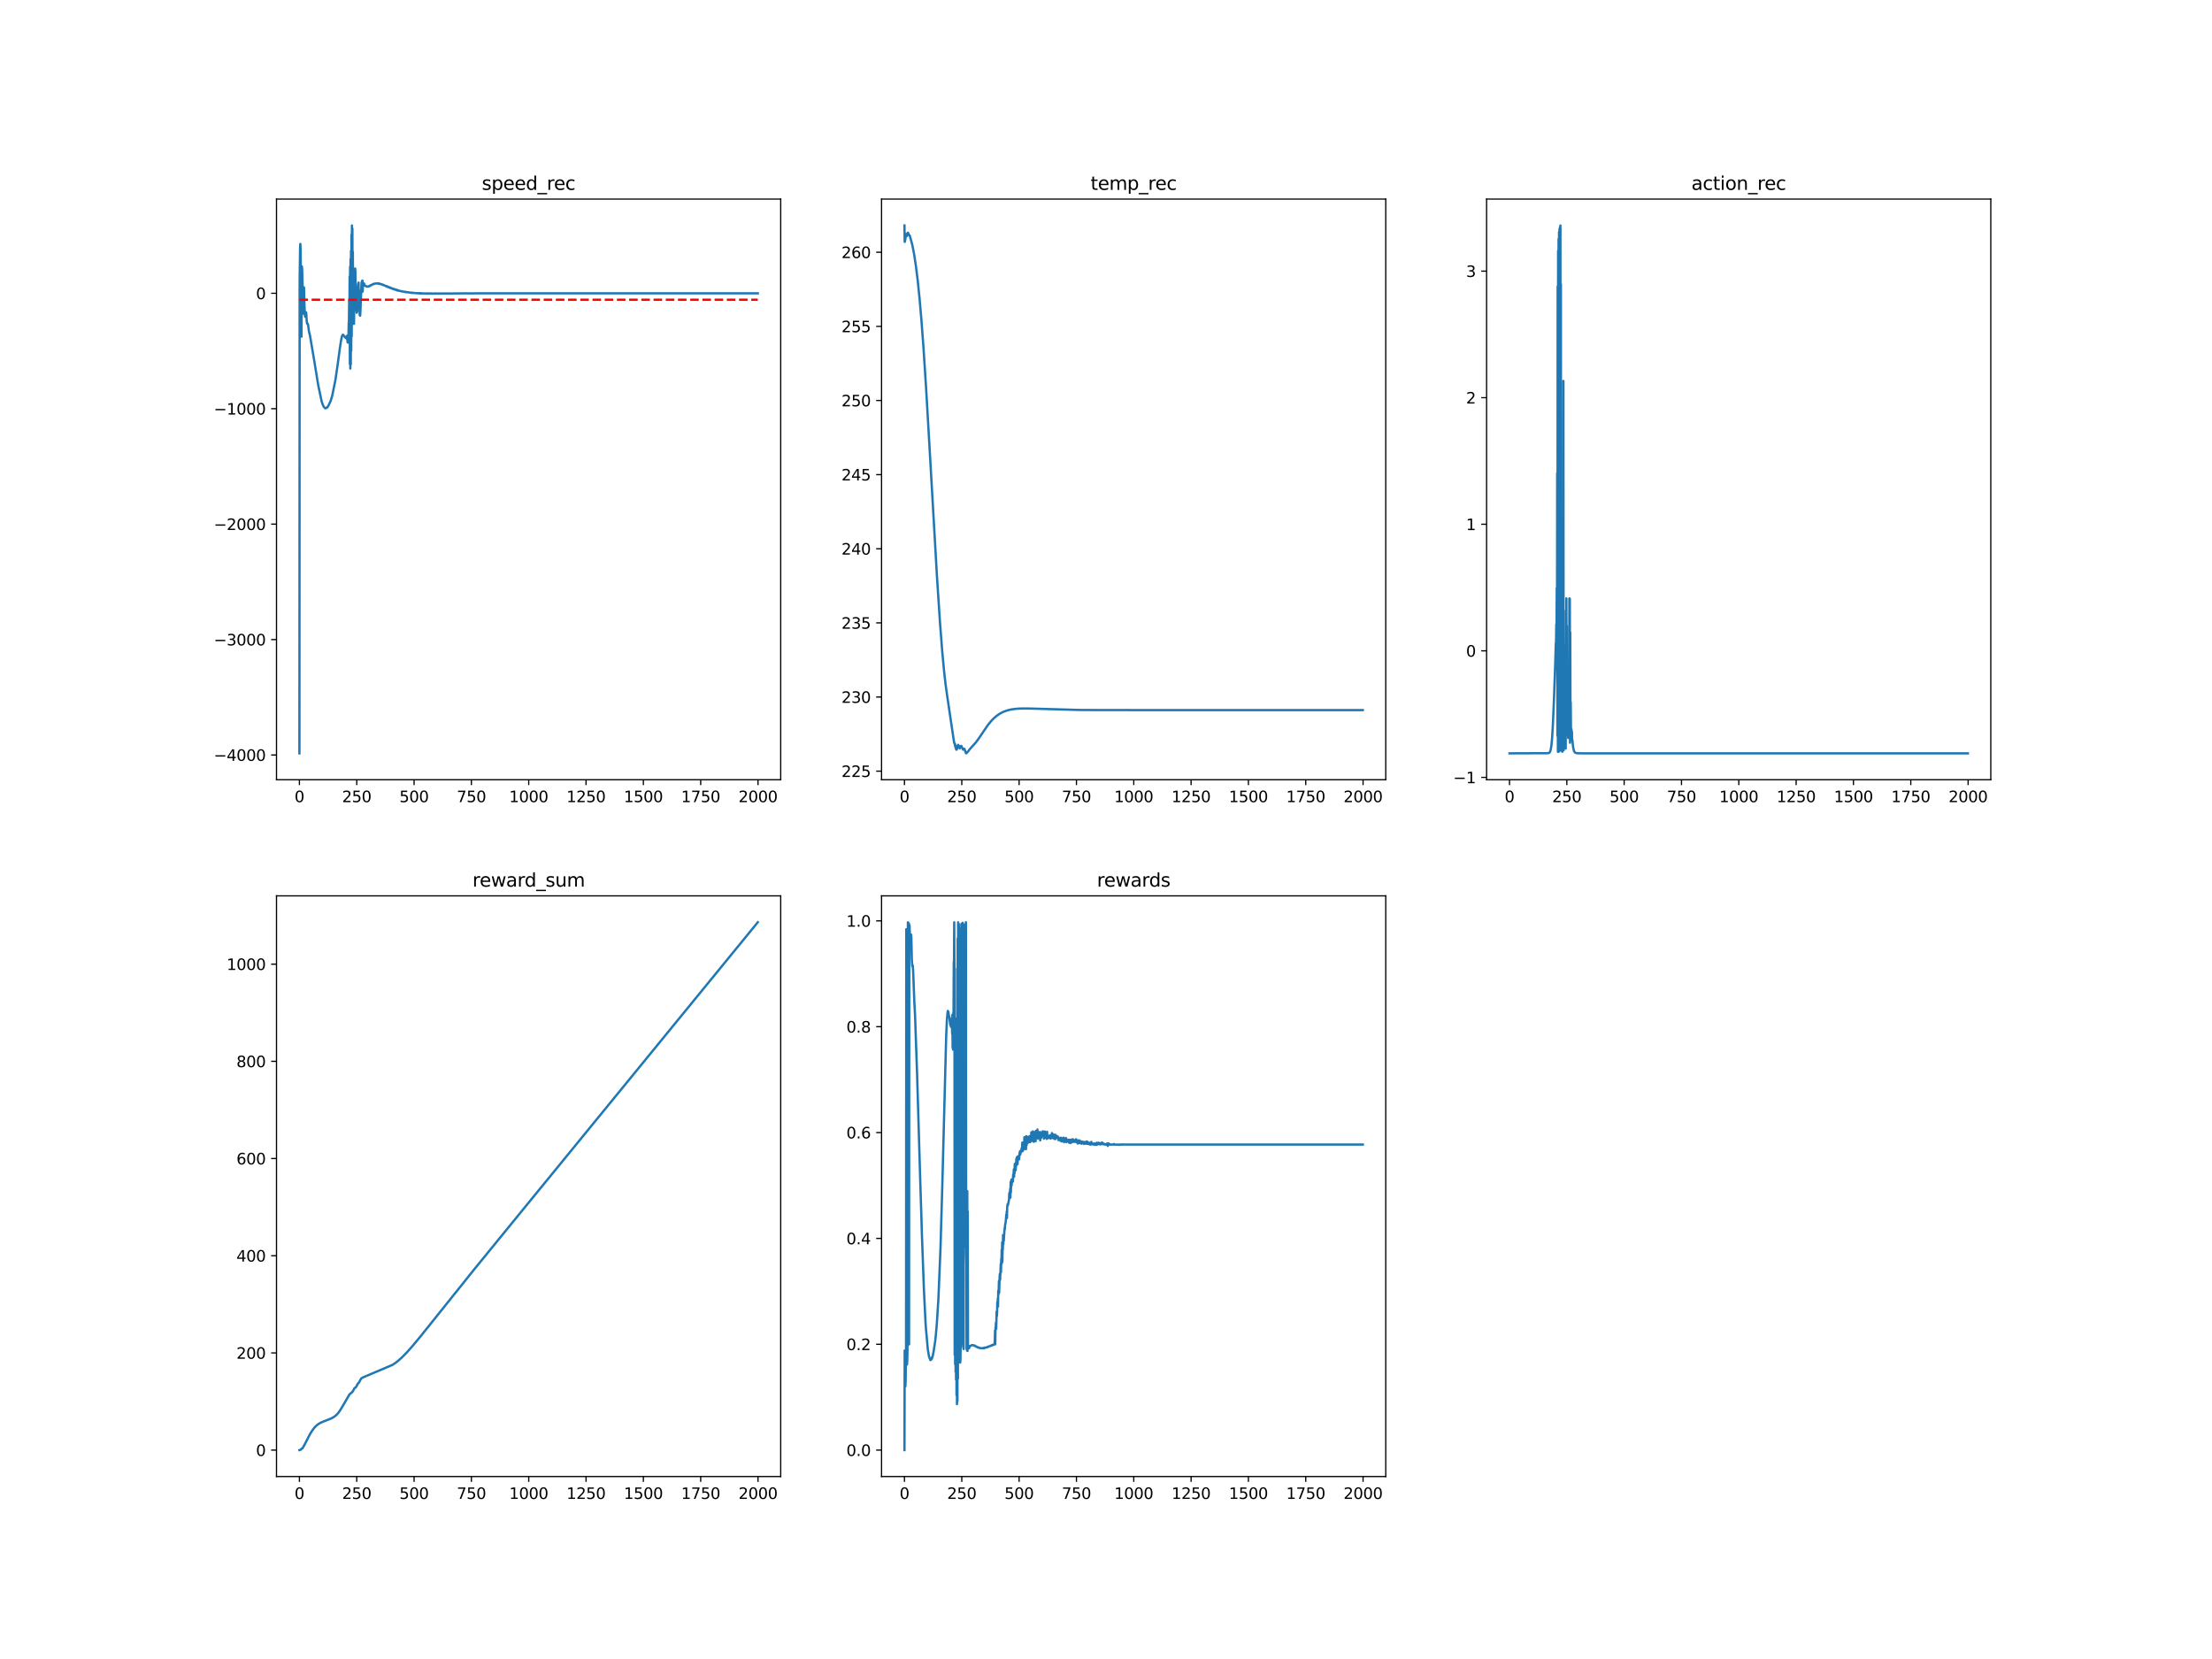 <?xml version="1.0" encoding="utf-8" standalone="no"?>
<!DOCTYPE svg PUBLIC "-//W3C//DTD SVG 1.1//EN"
  "http://www.w3.org/Graphics/SVG/1.1/DTD/svg11.dtd">
<svg xmlns:xlink="http://www.w3.org/1999/xlink" width="1440pt" height="1080pt" viewBox="0 0 1440 1080" xmlns="http://www.w3.org/2000/svg" version="1.1">
 <defs>
  <style type="text/css">*{stroke-linejoin: round; stroke-linecap: butt}</style>
 </defs>
 <g id="figure_1">
  <g id="patch_1">
   <path d="M 0 1080 
L 1440 1080 
L 1440 0 
L 0 0 
z
" style="fill: #ffffff"/>
  </g>
  <g id="axes_1">
   <g id="patch_2">
    <path d="M 180 507.6 
L 508.235 507.6 
L 508.235 129.6 
L 180 129.6 
z
" style="fill: #ffffff"/>
   </g>
   <g id="matplotlib.axis_1">
    <g id="xtick_1">
     <g id="line2d_1">
      <defs>
       <path id="meb51a8dd17" d="M 0 0 
L 0 3.5 
" style="stroke: #000000; stroke-width: 0.8"/>
      </defs>
      <g>
       <use xlink:href="#meb51a8dd17" x="194.92" y="507.6" style="stroke: #000000; stroke-width: 0.8"/>
      </g>
     </g>
     <g id="text_1">
      <!-- 0 -->
      <g transform="translate(191.739 522.198)scale(0.1 -0.1)">
       <defs>
        <path id="DejaVuSans-30" d="M 2034 4250 
Q 1547 4250 1301 3770 
Q 1056 3291 1056 2328 
Q 1056 1369 1301 889 
Q 1547 409 2034 409 
Q 2525 409 2770 889 
Q 3016 1369 3016 2328 
Q 3016 3291 2770 3770 
Q 2525 4250 2034 4250 
z
M 2034 4750 
Q 2819 4750 3233 4129 
Q 3647 3509 3647 2328 
Q 3647 1150 3233 529 
Q 2819 -91 2034 -91 
Q 1250 -91 836 529 
Q 422 1150 422 2328 
Q 422 3509 836 4129 
Q 1250 4750 2034 4750 
z
" transform="scale(0.016)"/>
       </defs>
       <use xlink:href="#DejaVuSans-30"/>
      </g>
     </g>
    </g>
    <g id="xtick_2">
     <g id="line2d_2">
      <g>
       <use xlink:href="#meb51a8dd17" x="232.238" y="507.6" style="stroke: #000000; stroke-width: 0.8"/>
      </g>
     </g>
     <g id="text_2">
      <!-- 250 -->
      <g transform="translate(222.694 522.198)scale(0.1 -0.1)">
       <defs>
        <path id="DejaVuSans-32" d="M 1228 531 
L 3431 531 
L 3431 0 
L 469 0 
L 469 531 
Q 828 903 1448 1529 
Q 2069 2156 2228 2338 
Q 2531 2678 2651 2914 
Q 2772 3150 2772 3378 
Q 2772 3750 2511 3984 
Q 2250 4219 1831 4219 
Q 1534 4219 1204 4116 
Q 875 4013 500 3803 
L 500 4441 
Q 881 4594 1212 4672 
Q 1544 4750 1819 4750 
Q 2544 4750 2975 4387 
Q 3406 4025 3406 3419 
Q 3406 3131 3298 2873 
Q 3191 2616 2906 2266 
Q 2828 2175 2409 1742 
Q 1991 1309 1228 531 
z
" transform="scale(0.016)"/>
        <path id="DejaVuSans-35" d="M 691 4666 
L 3169 4666 
L 3169 4134 
L 1269 4134 
L 1269 2991 
Q 1406 3038 1543 3061 
Q 1681 3084 1819 3084 
Q 2600 3084 3056 2656 
Q 3513 2228 3513 1497 
Q 3513 744 3044 326 
Q 2575 -91 1722 -91 
Q 1428 -91 1123 -41 
Q 819 9 494 109 
L 494 744 
Q 775 591 1075 516 
Q 1375 441 1709 441 
Q 2250 441 2565 725 
Q 2881 1009 2881 1497 
Q 2881 1984 2565 2268 
Q 2250 2553 1709 2553 
Q 1456 2553 1204 2497 
Q 953 2441 691 2322 
L 691 4666 
z
" transform="scale(0.016)"/>
       </defs>
       <use xlink:href="#DejaVuSans-32"/>
       <use xlink:href="#DejaVuSans-35" x="63.623"/>
       <use xlink:href="#DejaVuSans-30" x="127.246"/>
      </g>
     </g>
    </g>
    <g id="xtick_3">
     <g id="line2d_3">
      <g>
       <use xlink:href="#meb51a8dd17" x="269.556" y="507.6" style="stroke: #000000; stroke-width: 0.8"/>
      </g>
     </g>
     <g id="text_3">
      <!-- 500 -->
      <g transform="translate(260.012 522.198)scale(0.1 -0.1)">
       <use xlink:href="#DejaVuSans-35"/>
       <use xlink:href="#DejaVuSans-30" x="63.623"/>
       <use xlink:href="#DejaVuSans-30" x="127.246"/>
      </g>
     </g>
    </g>
    <g id="xtick_4">
     <g id="line2d_4">
      <g>
       <use xlink:href="#meb51a8dd17" x="306.874" y="507.6" style="stroke: #000000; stroke-width: 0.8"/>
      </g>
     </g>
     <g id="text_4">
      <!-- 750 -->
      <g transform="translate(297.33 522.198)scale(0.1 -0.1)">
       <defs>
        <path id="DejaVuSans-37" d="M 525 4666 
L 3525 4666 
L 3525 4397 
L 1831 0 
L 1172 0 
L 2766 4134 
L 525 4134 
L 525 4666 
z
" transform="scale(0.016)"/>
       </defs>
       <use xlink:href="#DejaVuSans-37"/>
       <use xlink:href="#DejaVuSans-35" x="63.623"/>
       <use xlink:href="#DejaVuSans-30" x="127.246"/>
      </g>
     </g>
    </g>
    <g id="xtick_5">
     <g id="line2d_5">
      <g>
       <use xlink:href="#meb51a8dd17" x="344.192" y="507.6" style="stroke: #000000; stroke-width: 0.8"/>
      </g>
     </g>
     <g id="text_5">
      <!-- 1000 -->
      <g transform="translate(331.467 522.198)scale(0.1 -0.1)">
       <defs>
        <path id="DejaVuSans-31" d="M 794 531 
L 1825 531 
L 1825 4091 
L 703 3866 
L 703 4441 
L 1819 4666 
L 2450 4666 
L 2450 531 
L 3481 531 
L 3481 0 
L 794 0 
L 794 531 
z
" transform="scale(0.016)"/>
       </defs>
       <use xlink:href="#DejaVuSans-31"/>
       <use xlink:href="#DejaVuSans-30" x="63.623"/>
       <use xlink:href="#DejaVuSans-30" x="127.246"/>
       <use xlink:href="#DejaVuSans-30" x="190.869"/>
      </g>
     </g>
    </g>
    <g id="xtick_6">
     <g id="line2d_6">
      <g>
       <use xlink:href="#meb51a8dd17" x="381.51" y="507.6" style="stroke: #000000; stroke-width: 0.8"/>
      </g>
     </g>
     <g id="text_6">
      <!-- 1250 -->
      <g transform="translate(368.785 522.198)scale(0.1 -0.1)">
       <use xlink:href="#DejaVuSans-31"/>
       <use xlink:href="#DejaVuSans-32" x="63.623"/>
       <use xlink:href="#DejaVuSans-35" x="127.246"/>
       <use xlink:href="#DejaVuSans-30" x="190.869"/>
      </g>
     </g>
    </g>
    <g id="xtick_7">
     <g id="line2d_7">
      <g>
       <use xlink:href="#meb51a8dd17" x="418.829" y="507.6" style="stroke: #000000; stroke-width: 0.8"/>
      </g>
     </g>
     <g id="text_7">
      <!-- 1500 -->
      <g transform="translate(406.104 522.198)scale(0.1 -0.1)">
       <use xlink:href="#DejaVuSans-31"/>
       <use xlink:href="#DejaVuSans-35" x="63.623"/>
       <use xlink:href="#DejaVuSans-30" x="127.246"/>
       <use xlink:href="#DejaVuSans-30" x="190.869"/>
      </g>
     </g>
    </g>
    <g id="xtick_8">
     <g id="line2d_8">
      <g>
       <use xlink:href="#meb51a8dd17" x="456.147" y="507.6" style="stroke: #000000; stroke-width: 0.8"/>
      </g>
     </g>
     <g id="text_8">
      <!-- 1750 -->
      <g transform="translate(443.422 522.198)scale(0.1 -0.1)">
       <use xlink:href="#DejaVuSans-31"/>
       <use xlink:href="#DejaVuSans-37" x="63.623"/>
       <use xlink:href="#DejaVuSans-35" x="127.246"/>
       <use xlink:href="#DejaVuSans-30" x="190.869"/>
      </g>
     </g>
    </g>
    <g id="xtick_9">
     <g id="line2d_9">
      <g>
       <use xlink:href="#meb51a8dd17" x="493.465" y="507.6" style="stroke: #000000; stroke-width: 0.8"/>
      </g>
     </g>
     <g id="text_9">
      <!-- 2000 -->
      <g transform="translate(480.74 522.198)scale(0.1 -0.1)">
       <use xlink:href="#DejaVuSans-32"/>
       <use xlink:href="#DejaVuSans-30" x="63.623"/>
       <use xlink:href="#DejaVuSans-30" x="127.246"/>
       <use xlink:href="#DejaVuSans-30" x="190.869"/>
      </g>
     </g>
    </g>
   </g>
   <g id="matplotlib.axis_2">
    <g id="ytick_1">
     <g id="line2d_10">
      <defs>
       <path id="md9f572841f" d="M 0 0 
L -3.5 0 
" style="stroke: #000000; stroke-width: 0.8"/>
      </defs>
      <g>
       <use xlink:href="#md9f572841f" x="180" y="491.505" style="stroke: #000000; stroke-width: 0.8"/>
      </g>
     </g>
     <g id="text_10">
      <!-- −4000 -->
      <g transform="translate(139.17 495.304)scale(0.1 -0.1)">
       <defs>
        <path id="DejaVuSans-2212" d="M 678 2272 
L 4684 2272 
L 4684 1741 
L 678 1741 
L 678 2272 
z
" transform="scale(0.016)"/>
        <path id="DejaVuSans-34" d="M 2419 4116 
L 825 1625 
L 2419 1625 
L 2419 4116 
z
M 2253 4666 
L 3047 4666 
L 3047 1625 
L 3713 1625 
L 3713 1100 
L 3047 1100 
L 3047 0 
L 2419 0 
L 2419 1100 
L 313 1100 
L 313 1709 
L 2253 4666 
z
" transform="scale(0.016)"/>
       </defs>
       <use xlink:href="#DejaVuSans-2212"/>
       <use xlink:href="#DejaVuSans-34" x="83.789"/>
       <use xlink:href="#DejaVuSans-30" x="147.412"/>
       <use xlink:href="#DejaVuSans-30" x="211.035"/>
       <use xlink:href="#DejaVuSans-30" x="274.658"/>
      </g>
     </g>
    </g>
    <g id="ytick_2">
     <g id="line2d_11">
      <g>
       <use xlink:href="#md9f572841f" x="180" y="416.36" style="stroke: #000000; stroke-width: 0.8"/>
      </g>
     </g>
     <g id="text_11">
      <!-- −3000 -->
      <g transform="translate(139.17 420.159)scale(0.1 -0.1)">
       <defs>
        <path id="DejaVuSans-33" d="M 2597 2516 
Q 3050 2419 3304 2112 
Q 3559 1806 3559 1356 
Q 3559 666 3084 287 
Q 2609 -91 1734 -91 
Q 1441 -91 1130 -33 
Q 819 25 488 141 
L 488 750 
Q 750 597 1062 519 
Q 1375 441 1716 441 
Q 2309 441 2620 675 
Q 2931 909 2931 1356 
Q 2931 1769 2642 2001 
Q 2353 2234 1838 2234 
L 1294 2234 
L 1294 2753 
L 1863 2753 
Q 2328 2753 2575 2939 
Q 2822 3125 2822 3475 
Q 2822 3834 2567 4026 
Q 2313 4219 1838 4219 
Q 1578 4219 1281 4162 
Q 984 4106 628 3988 
L 628 4550 
Q 988 4650 1302 4700 
Q 1616 4750 1894 4750 
Q 2613 4750 3031 4423 
Q 3450 4097 3450 3541 
Q 3450 3153 3228 2886 
Q 3006 2619 2597 2516 
z
" transform="scale(0.016)"/>
       </defs>
       <use xlink:href="#DejaVuSans-2212"/>
       <use xlink:href="#DejaVuSans-33" x="83.789"/>
       <use xlink:href="#DejaVuSans-30" x="147.412"/>
       <use xlink:href="#DejaVuSans-30" x="211.035"/>
       <use xlink:href="#DejaVuSans-30" x="274.658"/>
      </g>
     </g>
    </g>
    <g id="ytick_3">
     <g id="line2d_12">
      <g>
       <use xlink:href="#md9f572841f" x="180" y="341.215" style="stroke: #000000; stroke-width: 0.8"/>
      </g>
     </g>
     <g id="text_12">
      <!-- −2000 -->
      <g transform="translate(139.17 345.014)scale(0.1 -0.1)">
       <use xlink:href="#DejaVuSans-2212"/>
       <use xlink:href="#DejaVuSans-32" x="83.789"/>
       <use xlink:href="#DejaVuSans-30" x="147.412"/>
       <use xlink:href="#DejaVuSans-30" x="211.035"/>
       <use xlink:href="#DejaVuSans-30" x="274.658"/>
      </g>
     </g>
    </g>
    <g id="ytick_4">
     <g id="line2d_13">
      <g>
       <use xlink:href="#md9f572841f" x="180" y="266.07" style="stroke: #000000; stroke-width: 0.8"/>
      </g>
     </g>
     <g id="text_13">
      <!-- −1000 -->
      <g transform="translate(139.17 269.87)scale(0.1 -0.1)">
       <use xlink:href="#DejaVuSans-2212"/>
       <use xlink:href="#DejaVuSans-31" x="83.789"/>
       <use xlink:href="#DejaVuSans-30" x="147.412"/>
       <use xlink:href="#DejaVuSans-30" x="211.035"/>
       <use xlink:href="#DejaVuSans-30" x="274.658"/>
      </g>
     </g>
    </g>
    <g id="ytick_5">
     <g id="line2d_14">
      <g>
       <use xlink:href="#md9f572841f" x="180" y="190.926" style="stroke: #000000; stroke-width: 0.8"/>
      </g>
     </g>
     <g id="text_14">
      <!-- 0 -->
      <g transform="translate(166.637 194.725)scale(0.1 -0.1)">
       <use xlink:href="#DejaVuSans-30"/>
      </g>
     </g>
    </g>
   </g>
   <g id="line2d_15">
    <path d="M 194.92 490.418 
L 195.069 182.951 
L 195.368 161.36 
L 195.517 158.795 
L 195.666 162.138 
L 195.965 185.097 
L 196.263 219.173 
L 196.413 173.439 
L 196.562 173.486 
L 196.711 175.855 
L 197.457 204.175 
L 197.607 203.19 
L 197.756 197.464 
L 197.905 187.078 
L 198.204 199.047 
L 198.502 205.337 
L 198.652 206.233 
L 198.801 206.135 
L 199.249 203.302 
L 199.398 204.243 
L 199.697 209.382 
L 199.995 210.779 
L 200.144 210.806 
L 200.294 210.662 
L 200.592 211.753 
L 201.189 216.086 
L 201.786 218.383 
L 204.772 236.005 
L 205.22 238.924 
L 205.817 242.416 
L 206.414 246.227 
L 207.16 250.725 
L 209.399 261.348 
L 210.146 263.555 
L 210.892 265.01 
L 211.788 265.808 
L 212.385 265.589 
L 212.683 265.54 
L 212.832 265.162 
L 212.982 265.31 
L 213.131 264.994 
L 213.28 264.954 
L 213.43 264.796 
L 213.579 264.362 
L 213.728 264.279 
L 215.221 261.068 
L 216.266 257.68 
L 218.356 247.338 
L 219.998 236.069 
L 221.192 227.109 
L 221.938 222.17 
L 222.535 219.165 
L 222.983 218.148 
L 223.132 217.918 
L 223.58 218.086 
L 223.729 218.495 
L 224.028 218.695 
L 224.177 218.848 
L 224.476 219.409 
L 224.924 219.89 
L 225.222 220.107 
L 225.371 220.126 
L 225.521 219.675 
L 225.67 220.017 
L 225.819 218.873 
L 225.968 221.014 
L 226.118 218.458 
L 226.267 222.822 
L 226.416 220.024 
L 226.566 223.059 
L 226.715 218.169 
L 226.864 218.561 
L 227.013 210.021 
L 227.163 210.415 
L 227.312 195.55 
L 227.461 211.325 
L 227.61 179.97 
L 227.76 236.959 
L 227.909 173.679 
L 228.058 239.931 
L 228.208 168.619 
L 228.357 237.309 
L 228.506 163.334 
L 228.655 228.339 
L 228.805 152.841 
L 228.954 218.918 
L 229.103 146.782 
L 229.252 211.222 
L 229.402 148.731 
L 229.551 204.535 
L 229.7 163.987 
L 229.85 195.418 
L 229.999 192.911 
L 230.148 199.349 
L 230.297 198.151 
L 230.447 210.804 
L 230.596 200.894 
L 230.745 202.341 
L 230.894 189.127 
L 231.044 186.89 
L 231.193 174.793 
L 231.342 176.468 
L 231.641 191.474 
L 231.79 186.826 
L 231.939 198.696 
L 232.089 197.896 
L 232.238 203.627 
L 232.536 202.808 
L 232.984 193.167 
L 233.134 185.021 
L 233.283 188.152 
L 233.432 183.952 
L 233.581 192.291 
L 233.731 188.989 
L 233.88 199.938 
L 234.029 198.737 
L 234.178 205.236 
L 234.328 204.614 
L 234.477 205.51 
L 234.776 198.937 
L 235.373 183.947 
L 235.522 189.148 
L 235.671 182.873 
L 235.82 190.048 
L 235.97 182.664 
L 236.119 189.667 
L 236.268 184.775 
L 236.418 186.426 
L 236.716 184.416 
L 236.865 185.196 
L 237.015 184.539 
L 237.164 185.72 
L 237.313 185.39 
L 237.462 185.986 
L 237.612 185.89 
L 238.209 186.207 
L 238.657 186.593 
L 239.552 186.518 
L 239.702 186.432 
L 239.851 186.508 
L 240.448 186.266 
L 240.597 186.021 
L 240.746 186.256 
L 240.896 185.907 
L 241.194 185.867 
L 241.493 185.595 
L 241.642 185.72 
L 241.791 185.479 
L 241.941 185.509 
L 242.239 185.258 
L 242.388 185.277 
L 242.687 185.005 
L 242.836 185.122 
L 243.135 184.801 
L 243.284 184.97 
L 243.433 184.745 
L 243.583 184.858 
L 244.03 184.628 
L 245.075 184.506 
L 245.225 184.583 
L 245.374 184.481 
L 245.672 184.506 
L 246.27 184.573 
L 246.419 184.455 
L 246.568 184.751 
L 246.867 184.566 
L 247.016 184.939 
L 247.165 184.694 
L 247.912 184.948 
L 248.061 184.95 
L 248.359 185.099 
L 248.509 185.215 
L 248.658 185.084 
L 248.807 185.246 
L 248.956 185.226 
L 249.404 185.612 
L 249.554 185.472 
L 251.494 186.373 
L 251.643 186.219 
L 251.793 186.588 
L 251.942 186.47 
L 252.091 186.687 
L 252.24 186.512 
L 252.539 186.732 
L 252.987 187.022 
L 253.136 186.851 
L 253.285 187.16 
L 253.584 187.092 
L 253.882 187.428 
L 254.032 187.149 
L 254.181 187.479 
L 254.629 187.459 
L 254.927 187.785 
L 255.077 187.702 
L 255.226 187.759 
L 255.375 187.962 
L 255.524 187.869 
L 255.674 188.028 
L 255.823 187.88 
L 255.972 188.174 
L 256.122 188.108 
L 256.42 188.359 
L 256.569 188.139 
L 256.868 188.439 
L 257.017 188.493 
L 257.166 188.379 
L 257.614 188.684 
L 257.764 188.525 
L 257.913 188.773 
L 258.062 188.723 
L 258.211 188.946 
L 258.361 188.695 
L 258.51 189.085 
L 258.659 188.721 
L 258.808 189.005 
L 258.958 188.953 
L 259.107 189.224 
L 259.256 189.047 
L 259.406 189.191 
L 259.555 189.111 
L 260.152 189.356 
L 260.45 189.425 
L 261.048 189.545 
L 261.197 189.607 
L 261.346 189.543 
L 261.495 189.667 
L 261.645 189.542 
L 261.943 189.77 
L 262.54 189.83 
L 262.988 189.889 
L 263.287 190.019 
L 263.585 190.025 
L 263.734 190.091 
L 263.884 189.926 
L 264.033 190.218 
L 264.182 190.027 
L 264.481 190.265 
L 264.63 190.152 
L 265.376 190.254 
L 265.526 190.23 
L 265.824 190.347 
L 267.168 190.499 
L 267.317 190.442 
L 267.466 190.582 
L 267.615 190.519 
L 267.765 190.661 
L 268.063 190.592 
L 268.213 190.693 
L 268.511 190.555 
L 268.81 190.703 
L 269.108 190.688 
L 270.601 190.805 
L 271.049 190.825 
L 271.646 190.963 
L 271.795 190.801 
L 272.243 190.947 
L 272.541 190.828 
L 272.989 191.063 
L 273.139 190.888 
L 273.437 190.962 
L 273.586 190.846 
L 273.736 191.065 
L 274.034 190.839 
L 274.183 191.084 
L 274.482 190.913 
L 274.631 191.036 
L 275.079 190.956 
L 275.378 191.043 
L 276.124 191.028 
L 276.423 191.061 
L 277.02 191.062 
L 277.318 191.025 
L 277.467 191.155 
L 277.766 191.025 
L 277.915 190.994 
L 278.065 191.089 
L 278.363 191.01 
L 278.512 191.174 
L 278.811 191.029 
L 278.96 191.089 
L 279.109 190.977 
L 279.557 191.103 
L 280.304 190.989 
L 280.453 191.182 
L 280.751 191.05 
L 281.05 191.084 
L 281.349 191.055 
L 281.498 191.208 
L 281.946 191.084 
L 282.692 191.1 
L 283.14 191.132 
L 283.289 191.005 
L 283.438 191.159 
L 283.886 191.051 
L 284.185 191.079 
L 285.528 191.084 
L 285.827 191.07 
L 286.573 191.105 
L 286.872 191.055 
L 287.319 191.13 
L 287.469 191.032 
L 287.917 191.074 
L 289.111 191.056 
L 289.708 191.1 
L 290.156 191.038 
L 290.603 191.066 
L 292.395 191.074 
L 292.693 191.094 
L 293.29 191.03 
L 293.44 191.105 
L 293.738 191.086 
L 294.485 191.072 
L 295.828 191.036 
L 296.574 191.032 
L 297.171 191.032 
L 297.47 191.043 
L 302.993 190.953 
L 303.292 191.002 
L 304.038 190.969 
L 304.635 191.025 
L 305.083 190.989 
L 307.471 191.008 
L 307.77 190.969 
L 311.203 190.957 
L 336.579 190.925 
L 340.61 190.926 
L 493.316 190.926 
L 493.316 190.926 
" clip-path="url(#p489b85c516)" style="fill: none; stroke: #1f77b4; stroke-width: 1.5; stroke-linecap: square"/>
   </g>
   <g id="line2d_16">
    <path d="M 194.92 195.134 
L 493.316 195.134 
L 493.316 195.134 
" clip-path="url(#p489b85c516)" style="fill: none; stroke-dasharray: 5.55,2.4; stroke-dashoffset: 0; stroke: #ff0000; stroke-width: 1.5"/>
   </g>
   <g id="patch_3">
    <path d="M 180 507.6 
L 180 129.6 
" style="fill: none; stroke: #000000; stroke-width: 0.8; stroke-linejoin: miter; stroke-linecap: square"/>
   </g>
   <g id="patch_4">
    <path d="M 508.235 507.6 
L 508.235 129.6 
" style="fill: none; stroke: #000000; stroke-width: 0.8; stroke-linejoin: miter; stroke-linecap: square"/>
   </g>
   <g id="patch_5">
    <path d="M 180 507.6 
L 508.235 507.6 
" style="fill: none; stroke: #000000; stroke-width: 0.8; stroke-linejoin: miter; stroke-linecap: square"/>
   </g>
   <g id="patch_6">
    <path d="M 180 129.6 
L 508.235 129.6 
" style="fill: none; stroke: #000000; stroke-width: 0.8; stroke-linejoin: miter; stroke-linecap: square"/>
   </g>
   <g id="text_15">
    <!-- speed_rec -->
    <g transform="translate(313.668 123.6)scale(0.12 -0.12)">
     <defs>
      <path id="DejaVuSans-73" d="M 2834 3397 
L 2834 2853 
Q 2591 2978 2328 3040 
Q 2066 3103 1784 3103 
Q 1356 3103 1142 2972 
Q 928 2841 928 2578 
Q 928 2378 1081 2264 
Q 1234 2150 1697 2047 
L 1894 2003 
Q 2506 1872 2764 1633 
Q 3022 1394 3022 966 
Q 3022 478 2636 193 
Q 2250 -91 1575 -91 
Q 1294 -91 989 -36 
Q 684 19 347 128 
L 347 722 
Q 666 556 975 473 
Q 1284 391 1588 391 
Q 1994 391 2212 530 
Q 2431 669 2431 922 
Q 2431 1156 2273 1281 
Q 2116 1406 1581 1522 
L 1381 1569 
Q 847 1681 609 1914 
Q 372 2147 372 2553 
Q 372 3047 722 3315 
Q 1072 3584 1716 3584 
Q 2034 3584 2315 3537 
Q 2597 3491 2834 3397 
z
" transform="scale(0.016)"/>
      <path id="DejaVuSans-70" d="M 1159 525 
L 1159 -1331 
L 581 -1331 
L 581 3500 
L 1159 3500 
L 1159 2969 
Q 1341 3281 1617 3432 
Q 1894 3584 2278 3584 
Q 2916 3584 3314 3078 
Q 3713 2572 3713 1747 
Q 3713 922 3314 415 
Q 2916 -91 2278 -91 
Q 1894 -91 1617 61 
Q 1341 213 1159 525 
z
M 3116 1747 
Q 3116 2381 2855 2742 
Q 2594 3103 2138 3103 
Q 1681 3103 1420 2742 
Q 1159 2381 1159 1747 
Q 1159 1113 1420 752 
Q 1681 391 2138 391 
Q 2594 391 2855 752 
Q 3116 1113 3116 1747 
z
" transform="scale(0.016)"/>
      <path id="DejaVuSans-65" d="M 3597 1894 
L 3597 1613 
L 953 1613 
Q 991 1019 1311 708 
Q 1631 397 2203 397 
Q 2534 397 2845 478 
Q 3156 559 3463 722 
L 3463 178 
Q 3153 47 2828 -22 
Q 2503 -91 2169 -91 
Q 1331 -91 842 396 
Q 353 884 353 1716 
Q 353 2575 817 3079 
Q 1281 3584 2069 3584 
Q 2775 3584 3186 3129 
Q 3597 2675 3597 1894 
z
M 3022 2063 
Q 3016 2534 2758 2815 
Q 2500 3097 2075 3097 
Q 1594 3097 1305 2825 
Q 1016 2553 972 2059 
L 3022 2063 
z
" transform="scale(0.016)"/>
      <path id="DejaVuSans-64" d="M 2906 2969 
L 2906 4863 
L 3481 4863 
L 3481 0 
L 2906 0 
L 2906 525 
Q 2725 213 2448 61 
Q 2172 -91 1784 -91 
Q 1150 -91 751 415 
Q 353 922 353 1747 
Q 353 2572 751 3078 
Q 1150 3584 1784 3584 
Q 2172 3584 2448 3432 
Q 2725 3281 2906 2969 
z
M 947 1747 
Q 947 1113 1208 752 
Q 1469 391 1925 391 
Q 2381 391 2643 752 
Q 2906 1113 2906 1747 
Q 2906 2381 2643 2742 
Q 2381 3103 1925 3103 
Q 1469 3103 1208 2742 
Q 947 2381 947 1747 
z
" transform="scale(0.016)"/>
      <path id="DejaVuSans-5f" d="M 3263 -1063 
L 3263 -1509 
L -63 -1509 
L -63 -1063 
L 3263 -1063 
z
" transform="scale(0.016)"/>
      <path id="DejaVuSans-72" d="M 2631 2963 
Q 2534 3019 2420 3045 
Q 2306 3072 2169 3072 
Q 1681 3072 1420 2755 
Q 1159 2438 1159 1844 
L 1159 0 
L 581 0 
L 581 3500 
L 1159 3500 
L 1159 2956 
Q 1341 3275 1631 3429 
Q 1922 3584 2338 3584 
Q 2397 3584 2469 3576 
Q 2541 3569 2628 3553 
L 2631 2963 
z
" transform="scale(0.016)"/>
      <path id="DejaVuSans-63" d="M 3122 3366 
L 3122 2828 
Q 2878 2963 2633 3030 
Q 2388 3097 2138 3097 
Q 1578 3097 1268 2742 
Q 959 2388 959 1747 
Q 959 1106 1268 751 
Q 1578 397 2138 397 
Q 2388 397 2633 464 
Q 2878 531 3122 666 
L 3122 134 
Q 2881 22 2623 -34 
Q 2366 -91 2075 -91 
Q 1284 -91 818 406 
Q 353 903 353 1747 
Q 353 2603 823 3093 
Q 1294 3584 2113 3584 
Q 2378 3584 2631 3529 
Q 2884 3475 3122 3366 
z
" transform="scale(0.016)"/>
     </defs>
     <use xlink:href="#DejaVuSans-73"/>
     <use xlink:href="#DejaVuSans-70" x="52.1"/>
     <use xlink:href="#DejaVuSans-65" x="115.576"/>
     <use xlink:href="#DejaVuSans-65" x="177.1"/>
     <use xlink:href="#DejaVuSans-64" x="238.623"/>
     <use xlink:href="#DejaVuSans-5f" x="302.1"/>
     <use xlink:href="#DejaVuSans-72" x="352.1"/>
     <use xlink:href="#DejaVuSans-65" x="390.963"/>
     <use xlink:href="#DejaVuSans-63" x="452.486"/>
    </g>
   </g>
  </g>
  <g id="axes_2">
   <g id="patch_7">
    <path d="M 573.882 507.6 
L 902.118 507.6 
L 902.118 129.6 
L 573.882 129.6 
z
" style="fill: #ffffff"/>
   </g>
   <g id="matplotlib.axis_3">
    <g id="xtick_10">
     <g id="line2d_17">
      <g>
       <use xlink:href="#meb51a8dd17" x="588.802" y="507.6" style="stroke: #000000; stroke-width: 0.8"/>
      </g>
     </g>
     <g id="text_16">
      <!-- 0 -->
      <g transform="translate(585.621 522.198)scale(0.1 -0.1)">
       <use xlink:href="#DejaVuSans-30"/>
      </g>
     </g>
    </g>
    <g id="xtick_11">
     <g id="line2d_18">
      <g>
       <use xlink:href="#meb51a8dd17" x="626.12" y="507.6" style="stroke: #000000; stroke-width: 0.8"/>
      </g>
     </g>
     <g id="text_17">
      <!-- 250 -->
      <g transform="translate(616.577 522.198)scale(0.1 -0.1)">
       <use xlink:href="#DejaVuSans-32"/>
       <use xlink:href="#DejaVuSans-35" x="63.623"/>
       <use xlink:href="#DejaVuSans-30" x="127.246"/>
      </g>
     </g>
    </g>
    <g id="xtick_12">
     <g id="line2d_19">
      <g>
       <use xlink:href="#meb51a8dd17" x="663.438" y="507.6" style="stroke: #000000; stroke-width: 0.8"/>
      </g>
     </g>
     <g id="text_18">
      <!-- 500 -->
      <g transform="translate(653.895 522.198)scale(0.1 -0.1)">
       <use xlink:href="#DejaVuSans-35"/>
       <use xlink:href="#DejaVuSans-30" x="63.623"/>
       <use xlink:href="#DejaVuSans-30" x="127.246"/>
      </g>
     </g>
    </g>
    <g id="xtick_13">
     <g id="line2d_20">
      <g>
       <use xlink:href="#meb51a8dd17" x="700.757" y="507.6" style="stroke: #000000; stroke-width: 0.8"/>
      </g>
     </g>
     <g id="text_19">
      <!-- 750 -->
      <g transform="translate(691.213 522.198)scale(0.1 -0.1)">
       <use xlink:href="#DejaVuSans-37"/>
       <use xlink:href="#DejaVuSans-35" x="63.623"/>
       <use xlink:href="#DejaVuSans-30" x="127.246"/>
      </g>
     </g>
    </g>
    <g id="xtick_14">
     <g id="line2d_21">
      <g>
       <use xlink:href="#meb51a8dd17" x="738.075" y="507.6" style="stroke: #000000; stroke-width: 0.8"/>
      </g>
     </g>
     <g id="text_20">
      <!-- 1000 -->
      <g transform="translate(725.35 522.198)scale(0.1 -0.1)">
       <use xlink:href="#DejaVuSans-31"/>
       <use xlink:href="#DejaVuSans-30" x="63.623"/>
       <use xlink:href="#DejaVuSans-30" x="127.246"/>
       <use xlink:href="#DejaVuSans-30" x="190.869"/>
      </g>
     </g>
    </g>
    <g id="xtick_15">
     <g id="line2d_22">
      <g>
       <use xlink:href="#meb51a8dd17" x="775.393" y="507.6" style="stroke: #000000; stroke-width: 0.8"/>
      </g>
     </g>
     <g id="text_21">
      <!-- 1250 -->
      <g transform="translate(762.668 522.198)scale(0.1 -0.1)">
       <use xlink:href="#DejaVuSans-31"/>
       <use xlink:href="#DejaVuSans-32" x="63.623"/>
       <use xlink:href="#DejaVuSans-35" x="127.246"/>
       <use xlink:href="#DejaVuSans-30" x="190.869"/>
      </g>
     </g>
    </g>
    <g id="xtick_16">
     <g id="line2d_23">
      <g>
       <use xlink:href="#meb51a8dd17" x="812.711" y="507.6" style="stroke: #000000; stroke-width: 0.8"/>
      </g>
     </g>
     <g id="text_22">
      <!-- 1500 -->
      <g transform="translate(799.986 522.198)scale(0.1 -0.1)">
       <use xlink:href="#DejaVuSans-31"/>
       <use xlink:href="#DejaVuSans-35" x="63.623"/>
       <use xlink:href="#DejaVuSans-30" x="127.246"/>
       <use xlink:href="#DejaVuSans-30" x="190.869"/>
      </g>
     </g>
    </g>
    <g id="xtick_17">
     <g id="line2d_24">
      <g>
       <use xlink:href="#meb51a8dd17" x="850.029" y="507.6" style="stroke: #000000; stroke-width: 0.8"/>
      </g>
     </g>
     <g id="text_23">
      <!-- 1750 -->
      <g transform="translate(837.304 522.198)scale(0.1 -0.1)">
       <use xlink:href="#DejaVuSans-31"/>
       <use xlink:href="#DejaVuSans-37" x="63.623"/>
       <use xlink:href="#DejaVuSans-35" x="127.246"/>
       <use xlink:href="#DejaVuSans-30" x="190.869"/>
      </g>
     </g>
    </g>
    <g id="xtick_18">
     <g id="line2d_25">
      <g>
       <use xlink:href="#meb51a8dd17" x="887.347" y="507.6" style="stroke: #000000; stroke-width: 0.8"/>
      </g>
     </g>
     <g id="text_24">
      <!-- 2000 -->
      <g transform="translate(874.622 522.198)scale(0.1 -0.1)">
       <use xlink:href="#DejaVuSans-32"/>
       <use xlink:href="#DejaVuSans-30" x="63.623"/>
       <use xlink:href="#DejaVuSans-30" x="127.246"/>
       <use xlink:href="#DejaVuSans-30" x="190.869"/>
      </g>
     </g>
    </g>
   </g>
   <g id="matplotlib.axis_4">
    <g id="ytick_6">
     <g id="line2d_26">
      <g>
       <use xlink:href="#md9f572841f" x="573.882" y="502.012" style="stroke: #000000; stroke-width: 0.8"/>
      </g>
     </g>
     <g id="text_25">
      <!-- 225 -->
      <g transform="translate(547.795 505.811)scale(0.1 -0.1)">
       <use xlink:href="#DejaVuSans-32"/>
       <use xlink:href="#DejaVuSans-32" x="63.623"/>
       <use xlink:href="#DejaVuSans-35" x="127.246"/>
      </g>
     </g>
    </g>
    <g id="ytick_7">
     <g id="line2d_27">
      <g>
       <use xlink:href="#md9f572841f" x="573.882" y="453.754" style="stroke: #000000; stroke-width: 0.8"/>
      </g>
     </g>
     <g id="text_26">
      <!-- 230 -->
      <g transform="translate(547.795 457.553)scale(0.1 -0.1)">
       <use xlink:href="#DejaVuSans-32"/>
       <use xlink:href="#DejaVuSans-33" x="63.623"/>
       <use xlink:href="#DejaVuSans-30" x="127.246"/>
      </g>
     </g>
    </g>
    <g id="ytick_8">
     <g id="line2d_28">
      <g>
       <use xlink:href="#md9f572841f" x="573.882" y="405.496" style="stroke: #000000; stroke-width: 0.8"/>
      </g>
     </g>
     <g id="text_27">
      <!-- 235 -->
      <g transform="translate(547.795 409.296)scale(0.1 -0.1)">
       <use xlink:href="#DejaVuSans-32"/>
       <use xlink:href="#DejaVuSans-33" x="63.623"/>
       <use xlink:href="#DejaVuSans-35" x="127.246"/>
      </g>
     </g>
    </g>
    <g id="ytick_9">
     <g id="line2d_29">
      <g>
       <use xlink:href="#md9f572841f" x="573.882" y="357.239" style="stroke: #000000; stroke-width: 0.8"/>
      </g>
     </g>
     <g id="text_28">
      <!-- 240 -->
      <g transform="translate(547.795 361.038)scale(0.1 -0.1)">
       <use xlink:href="#DejaVuSans-32"/>
       <use xlink:href="#DejaVuSans-34" x="63.623"/>
       <use xlink:href="#DejaVuSans-30" x="127.246"/>
      </g>
     </g>
    </g>
    <g id="ytick_10">
     <g id="line2d_30">
      <g>
       <use xlink:href="#md9f572841f" x="573.882" y="308.981" style="stroke: #000000; stroke-width: 0.8"/>
      </g>
     </g>
     <g id="text_29">
      <!-- 245 -->
      <g transform="translate(547.795 312.78)scale(0.1 -0.1)">
       <use xlink:href="#DejaVuSans-32"/>
       <use xlink:href="#DejaVuSans-34" x="63.623"/>
       <use xlink:href="#DejaVuSans-35" x="127.246"/>
      </g>
     </g>
    </g>
    <g id="ytick_11">
     <g id="line2d_31">
      <g>
       <use xlink:href="#md9f572841f" x="573.882" y="260.723" style="stroke: #000000; stroke-width: 0.8"/>
      </g>
     </g>
     <g id="text_30">
      <!-- 250 -->
      <g transform="translate(547.795 264.522)scale(0.1 -0.1)">
       <use xlink:href="#DejaVuSans-32"/>
       <use xlink:href="#DejaVuSans-35" x="63.623"/>
       <use xlink:href="#DejaVuSans-30" x="127.246"/>
      </g>
     </g>
    </g>
    <g id="ytick_12">
     <g id="line2d_32">
      <g>
       <use xlink:href="#md9f572841f" x="573.882" y="212.465" style="stroke: #000000; stroke-width: 0.8"/>
      </g>
     </g>
     <g id="text_31">
      <!-- 255 -->
      <g transform="translate(547.795 216.265)scale(0.1 -0.1)">
       <use xlink:href="#DejaVuSans-32"/>
       <use xlink:href="#DejaVuSans-35" x="63.623"/>
       <use xlink:href="#DejaVuSans-35" x="127.246"/>
      </g>
     </g>
    </g>
    <g id="ytick_13">
     <g id="line2d_33">
      <g>
       <use xlink:href="#md9f572841f" x="573.882" y="164.208" style="stroke: #000000; stroke-width: 0.8"/>
      </g>
     </g>
     <g id="text_32">
      <!-- 260 -->
      <g transform="translate(547.795 168.007)scale(0.1 -0.1)">
       <defs>
        <path id="DejaVuSans-36" d="M 2113 2584 
Q 1688 2584 1439 2293 
Q 1191 2003 1191 1497 
Q 1191 994 1439 701 
Q 1688 409 2113 409 
Q 2538 409 2786 701 
Q 3034 994 3034 1497 
Q 3034 2003 2786 2293 
Q 2538 2584 2113 2584 
z
M 3366 4563 
L 3366 3988 
Q 3128 4100 2886 4159 
Q 2644 4219 2406 4219 
Q 1781 4219 1451 3797 
Q 1122 3375 1075 2522 
Q 1259 2794 1537 2939 
Q 1816 3084 2150 3084 
Q 2853 3084 3261 2657 
Q 3669 2231 3669 1497 
Q 3669 778 3244 343 
Q 2819 -91 2113 -91 
Q 1303 -91 875 529 
Q 447 1150 447 2328 
Q 447 3434 972 4092 
Q 1497 4750 2381 4750 
Q 2619 4750 2861 4703 
Q 3103 4656 3366 4563 
z
" transform="scale(0.016)"/>
       </defs>
       <use xlink:href="#DejaVuSans-32"/>
       <use xlink:href="#DejaVuSans-36" x="63.623"/>
       <use xlink:href="#DejaVuSans-30" x="127.246"/>
      </g>
     </g>
    </g>
   </g>
   <g id="line2d_34">
    <path d="M 588.802 146.782 
L 588.951 157.467 
L 589.101 157.182 
L 589.399 155.395 
L 589.847 152.525 
L 589.996 152.317 
L 590.146 152.686 
L 590.295 153.693 
L 590.892 151.565 
L 591.041 151.48 
L 591.19 151.648 
L 591.788 153.167 
L 591.937 153.03 
L 592.086 153.159 
L 592.385 153.869 
L 593.877 159.314 
L 595.072 165.395 
L 596.266 173.22 
L 597.46 182.924 
L 598.654 194.639 
L 599.848 208.456 
L 601.192 226.52 
L 602.834 251.844 
L 605.073 290.344 
L 609.999 375.953 
L 611.939 405.373 
L 613.432 424.62 
L 614.626 437.328 
L 615.671 446.371 
L 616.865 454.785 
L 619.851 474.878 
L 621.045 482.895 
L 621.194 483.591 
L 621.344 483.756 
L 621.493 484.484 
L 621.642 484.093 
L 621.791 485.735 
L 621.941 485.12 
L 622.09 486.868 
L 622.239 486.072 
L 622.388 487.727 
L 622.538 486.743 
L 622.687 488.077 
L 622.836 486.719 
L 622.986 487.717 
L 623.135 486.142 
L 623.284 486.867 
L 623.433 485.361 
L 623.583 485.847 
L 623.732 484.886 
L 624.329 485.675 
L 624.628 486.74 
L 624.777 487.147 
L 625.075 486.939 
L 625.374 485.848 
L 625.523 485.674 
L 625.672 485.694 
L 625.822 485.547 
L 626.27 486.526 
L 626.867 487.927 
L 627.016 488.007 
L 627.464 487.449 
L 627.613 487.498 
L 627.762 487.428 
L 628.21 488.539 
L 628.807 490.265 
L 628.956 490.418 
L 629.255 490.266 
L 629.703 489.666 
L 629.852 489.635 
L 630.001 489.34 
L 630.151 489.295 
L 631.494 487.495 
L 633.136 485.689 
L 635.077 483.553 
L 636.719 481.4 
L 638.808 478.312 
L 642.988 472.17 
L 645.078 469.578 
L 646.869 467.695 
L 648.81 466.01 
L 650.899 464.575 
L 652.989 463.474 
L 655.825 462.435 
L 658.363 461.84 
L 661.946 461.385 
L 665.379 461.22 
L 670.902 461.266 
L 702.1 462.173 
L 714.937 462.25 
L 751.061 462.268 
L 887.198 462.268 
L 887.198 462.268 
" clip-path="url(#p2536f3f5dd)" style="fill: none; stroke: #1f77b4; stroke-width: 1.5; stroke-linecap: square"/>
   </g>
   <g id="patch_8">
    <path d="M 573.882 507.6 
L 573.882 129.6 
" style="fill: none; stroke: #000000; stroke-width: 0.8; stroke-linejoin: miter; stroke-linecap: square"/>
   </g>
   <g id="patch_9">
    <path d="M 902.118 507.6 
L 902.118 129.6 
" style="fill: none; stroke: #000000; stroke-width: 0.8; stroke-linejoin: miter; stroke-linecap: square"/>
   </g>
   <g id="patch_10">
    <path d="M 573.882 507.6 
L 902.118 507.6 
" style="fill: none; stroke: #000000; stroke-width: 0.8; stroke-linejoin: miter; stroke-linecap: square"/>
   </g>
   <g id="patch_11">
    <path d="M 573.882 129.6 
L 902.118 129.6 
" style="fill: none; stroke: #000000; stroke-width: 0.8; stroke-linejoin: miter; stroke-linecap: square"/>
   </g>
   <g id="text_33">
    <!-- temp_rec -->
    <g transform="translate(709.98 123.6)scale(0.12 -0.12)">
     <defs>
      <path id="DejaVuSans-74" d="M 1172 4494 
L 1172 3500 
L 2356 3500 
L 2356 3053 
L 1172 3053 
L 1172 1153 
Q 1172 725 1289 603 
Q 1406 481 1766 481 
L 2356 481 
L 2356 0 
L 1766 0 
Q 1100 0 847 248 
Q 594 497 594 1153 
L 594 3053 
L 172 3053 
L 172 3500 
L 594 3500 
L 594 4494 
L 1172 4494 
z
" transform="scale(0.016)"/>
      <path id="DejaVuSans-6d" d="M 3328 2828 
Q 3544 3216 3844 3400 
Q 4144 3584 4550 3584 
Q 5097 3584 5394 3201 
Q 5691 2819 5691 2113 
L 5691 0 
L 5113 0 
L 5113 2094 
Q 5113 2597 4934 2840 
Q 4756 3084 4391 3084 
Q 3944 3084 3684 2787 
Q 3425 2491 3425 1978 
L 3425 0 
L 2847 0 
L 2847 2094 
Q 2847 2600 2669 2842 
Q 2491 3084 2119 3084 
Q 1678 3084 1418 2786 
Q 1159 2488 1159 1978 
L 1159 0 
L 581 0 
L 581 3500 
L 1159 3500 
L 1159 2956 
Q 1356 3278 1631 3431 
Q 1906 3584 2284 3584 
Q 2666 3584 2933 3390 
Q 3200 3197 3328 2828 
z
" transform="scale(0.016)"/>
     </defs>
     <use xlink:href="#DejaVuSans-74"/>
     <use xlink:href="#DejaVuSans-65" x="39.209"/>
     <use xlink:href="#DejaVuSans-6d" x="100.732"/>
     <use xlink:href="#DejaVuSans-70" x="198.145"/>
     <use xlink:href="#DejaVuSans-5f" x="261.621"/>
     <use xlink:href="#DejaVuSans-72" x="311.621"/>
     <use xlink:href="#DejaVuSans-65" x="350.484"/>
     <use xlink:href="#DejaVuSans-63" x="412.008"/>
    </g>
   </g>
  </g>
  <g id="axes_3">
   <g id="patch_12">
    <path d="M 967.765 507.6 
L 1296 507.6 
L 1296 129.6 
L 967.765 129.6 
z
" style="fill: #ffffff"/>
   </g>
   <g id="matplotlib.axis_5">
    <g id="xtick_19">
     <g id="line2d_35">
      <g>
       <use xlink:href="#meb51a8dd17" x="982.684" y="507.6" style="stroke: #000000; stroke-width: 0.8"/>
      </g>
     </g>
     <g id="text_34">
      <!-- 0 -->
      <g transform="translate(979.503 522.198)scale(0.1 -0.1)">
       <use xlink:href="#DejaVuSans-30"/>
      </g>
     </g>
    </g>
    <g id="xtick_20">
     <g id="line2d_36">
      <g>
       <use xlink:href="#meb51a8dd17" x="1020.003" y="507.6" style="stroke: #000000; stroke-width: 0.8"/>
      </g>
     </g>
     <g id="text_35">
      <!-- 250 -->
      <g transform="translate(1010.459 522.198)scale(0.1 -0.1)">
       <use xlink:href="#DejaVuSans-32"/>
       <use xlink:href="#DejaVuSans-35" x="63.623"/>
       <use xlink:href="#DejaVuSans-30" x="127.246"/>
      </g>
     </g>
    </g>
    <g id="xtick_21">
     <g id="line2d_37">
      <g>
       <use xlink:href="#meb51a8dd17" x="1057.321" y="507.6" style="stroke: #000000; stroke-width: 0.8"/>
      </g>
     </g>
     <g id="text_36">
      <!-- 500 -->
      <g transform="translate(1047.777 522.198)scale(0.1 -0.1)">
       <use xlink:href="#DejaVuSans-35"/>
       <use xlink:href="#DejaVuSans-30" x="63.623"/>
       <use xlink:href="#DejaVuSans-30" x="127.246"/>
      </g>
     </g>
    </g>
    <g id="xtick_22">
     <g id="line2d_38">
      <g>
       <use xlink:href="#meb51a8dd17" x="1094.639" y="507.6" style="stroke: #000000; stroke-width: 0.8"/>
      </g>
     </g>
     <g id="text_37">
      <!-- 750 -->
      <g transform="translate(1085.095 522.198)scale(0.1 -0.1)">
       <use xlink:href="#DejaVuSans-37"/>
       <use xlink:href="#DejaVuSans-35" x="63.623"/>
       <use xlink:href="#DejaVuSans-30" x="127.246"/>
      </g>
     </g>
    </g>
    <g id="xtick_23">
     <g id="line2d_39">
      <g>
       <use xlink:href="#meb51a8dd17" x="1131.957" y="507.6" style="stroke: #000000; stroke-width: 0.8"/>
      </g>
     </g>
     <g id="text_38">
      <!-- 1000 -->
      <g transform="translate(1119.232 522.198)scale(0.1 -0.1)">
       <use xlink:href="#DejaVuSans-31"/>
       <use xlink:href="#DejaVuSans-30" x="63.623"/>
       <use xlink:href="#DejaVuSans-30" x="127.246"/>
       <use xlink:href="#DejaVuSans-30" x="190.869"/>
      </g>
     </g>
    </g>
    <g id="xtick_24">
     <g id="line2d_40">
      <g>
       <use xlink:href="#meb51a8dd17" x="1169.275" y="507.6" style="stroke: #000000; stroke-width: 0.8"/>
      </g>
     </g>
     <g id="text_39">
      <!-- 1250 -->
      <g transform="translate(1156.55 522.198)scale(0.1 -0.1)">
       <use xlink:href="#DejaVuSans-31"/>
       <use xlink:href="#DejaVuSans-32" x="63.623"/>
       <use xlink:href="#DejaVuSans-35" x="127.246"/>
       <use xlink:href="#DejaVuSans-30" x="190.869"/>
      </g>
     </g>
    </g>
    <g id="xtick_25">
     <g id="line2d_41">
      <g>
       <use xlink:href="#meb51a8dd17" x="1206.593" y="507.6" style="stroke: #000000; stroke-width: 0.8"/>
      </g>
     </g>
     <g id="text_40">
      <!-- 1500 -->
      <g transform="translate(1193.868 522.198)scale(0.1 -0.1)">
       <use xlink:href="#DejaVuSans-31"/>
       <use xlink:href="#DejaVuSans-35" x="63.623"/>
       <use xlink:href="#DejaVuSans-30" x="127.246"/>
       <use xlink:href="#DejaVuSans-30" x="190.869"/>
      </g>
     </g>
    </g>
    <g id="xtick_26">
     <g id="line2d_42">
      <g>
       <use xlink:href="#meb51a8dd17" x="1243.911" y="507.6" style="stroke: #000000; stroke-width: 0.8"/>
      </g>
     </g>
     <g id="text_41">
      <!-- 1750 -->
      <g transform="translate(1231.186 522.198)scale(0.1 -0.1)">
       <use xlink:href="#DejaVuSans-31"/>
       <use xlink:href="#DejaVuSans-37" x="63.623"/>
       <use xlink:href="#DejaVuSans-35" x="127.246"/>
       <use xlink:href="#DejaVuSans-30" x="190.869"/>
      </g>
     </g>
    </g>
    <g id="xtick_27">
     <g id="line2d_43">
      <g>
       <use xlink:href="#meb51a8dd17" x="1281.229" y="507.6" style="stroke: #000000; stroke-width: 0.8"/>
      </g>
     </g>
     <g id="text_42">
      <!-- 2000 -->
      <g transform="translate(1268.504 522.198)scale(0.1 -0.1)">
       <use xlink:href="#DejaVuSans-32"/>
       <use xlink:href="#DejaVuSans-30" x="63.623"/>
       <use xlink:href="#DejaVuSans-30" x="127.246"/>
       <use xlink:href="#DejaVuSans-30" x="190.869"/>
      </g>
     </g>
    </g>
   </g>
   <g id="matplotlib.axis_6">
    <g id="ytick_14">
     <g id="line2d_44">
      <g>
       <use xlink:href="#md9f572841f" x="967.765" y="506.073" style="stroke: #000000; stroke-width: 0.8"/>
      </g>
     </g>
     <g id="text_43">
      <!-- −1 -->
      <g transform="translate(946.023 509.872)scale(0.1 -0.1)">
       <use xlink:href="#DejaVuSans-2212"/>
       <use xlink:href="#DejaVuSans-31" x="83.789"/>
      </g>
     </g>
    </g>
    <g id="ytick_15">
     <g id="line2d_45">
      <g>
       <use xlink:href="#md9f572841f" x="967.765" y="423.68" style="stroke: #000000; stroke-width: 0.8"/>
      </g>
     </g>
     <g id="text_44">
      <!-- 0 -->
      <g transform="translate(954.402 427.479)scale(0.1 -0.1)">
       <use xlink:href="#DejaVuSans-30"/>
      </g>
     </g>
    </g>
    <g id="ytick_16">
     <g id="line2d_46">
      <g>
       <use xlink:href="#md9f572841f" x="967.765" y="341.286" style="stroke: #000000; stroke-width: 0.8"/>
      </g>
     </g>
     <g id="text_45">
      <!-- 1 -->
      <g transform="translate(954.402 345.085)scale(0.1 -0.1)">
       <use xlink:href="#DejaVuSans-31"/>
      </g>
     </g>
    </g>
    <g id="ytick_17">
     <g id="line2d_47">
      <g>
       <use xlink:href="#md9f572841f" x="967.765" y="258.893" style="stroke: #000000; stroke-width: 0.8"/>
      </g>
     </g>
     <g id="text_46">
      <!-- 2 -->
      <g transform="translate(954.402 262.692)scale(0.1 -0.1)">
       <use xlink:href="#DejaVuSans-32"/>
      </g>
     </g>
    </g>
    <g id="ytick_18">
     <g id="line2d_48">
      <g>
       <use xlink:href="#md9f572841f" x="967.765" y="176.5" style="stroke: #000000; stroke-width: 0.8"/>
      </g>
     </g>
     <g id="text_47">
      <!-- 3 -->
      <g transform="translate(954.402 180.299)scale(0.1 -0.1)">
       <use xlink:href="#DejaVuSans-33"/>
      </g>
     </g>
    </g>
   </g>
   <g id="line2d_49">
    <path d="M 982.684 490.418 
L 1007.912 490.324 
L 1008.509 490.081 
L 1008.956 489.576 
L 1009.255 488.921 
L 1009.554 487.843 
L 1010.001 485.01 
L 1010.449 479.989 
L 1010.897 472.178 
L 1011.643 454.798 
L 1012.39 433.728 
L 1012.838 418.617 
L 1012.987 418.572 
L 1013.136 406.343 
L 1013.285 417.034 
L 1013.435 382.738 
L 1013.584 434.472 
L 1013.733 307.97 
L 1013.882 478.963 
L 1014.032 186.481 
L 1014.181 489.376 
L 1014.33 163.208 
L 1014.48 489.505 
L 1014.629 155.567 
L 1014.778 489.303 
L 1014.927 151.093 
L 1015.077 489.011 
L 1015.226 148.988 
L 1015.375 488.676 
L 1015.524 148.019 
L 1015.674 488.341 
L 1015.823 146.782 
L 1015.972 487.976 
L 1016.122 185.082 
L 1016.271 484.262 
L 1016.569 430.935 
L 1016.719 488.898 
L 1016.868 473.606 
L 1017.017 489.381 
L 1017.166 477.768 
L 1017.316 488.773 
L 1017.465 447.003 
L 1017.614 485.439 
L 1017.764 247.984 
L 1017.913 488.504 
L 1018.062 397.333 
L 1018.211 472.273 
L 1018.361 453.925 
L 1018.51 476.806 
L 1018.659 478.267 
L 1018.958 485.759 
L 1019.107 486.071 
L 1019.256 487.311 
L 1019.406 420.163 
L 1019.555 478.701 
L 1019.704 389.558 
L 1019.853 475.938 
L 1020.003 407.432 
L 1020.152 474.127 
L 1020.301 448.227 
L 1020.45 473.414 
L 1020.6 471.996 
L 1020.898 480.411 
L 1021.048 471.741 
L 1021.197 478.991 
L 1021.346 438.56 
L 1021.495 472.927 
L 1021.645 389.556 
L 1021.794 480.504 
L 1021.943 389.776 
L 1022.092 483.539 
L 1022.242 411.697 
L 1022.391 481.672 
L 1022.54 457.127 
L 1022.69 477.262 
L 1022.839 478.606 
L 1022.988 474.661 
L 1023.137 480.227 
L 1023.287 476.116 
L 1023.436 481.292 
L 1023.585 481.523 
L 1023.884 484.644 
L 1024.182 486.856 
L 1024.63 488.741 
L 1025.078 489.612 
L 1025.526 490.017 
L 1026.123 490.257 
L 1027.168 490.382 
L 1030.302 490.417 
L 1281.08 490.418 
L 1281.08 490.418 
" clip-path="url(#pdf6717758f)" style="fill: none; stroke: #1f77b4; stroke-width: 1.5; stroke-linecap: square"/>
   </g>
   <g id="patch_13">
    <path d="M 967.765 507.6 
L 967.765 129.6 
" style="fill: none; stroke: #000000; stroke-width: 0.8; stroke-linejoin: miter; stroke-linecap: square"/>
   </g>
   <g id="patch_14">
    <path d="M 1296 507.6 
L 1296 129.6 
" style="fill: none; stroke: #000000; stroke-width: 0.8; stroke-linejoin: miter; stroke-linecap: square"/>
   </g>
   <g id="patch_15">
    <path d="M 967.765 507.6 
L 1296 507.6 
" style="fill: none; stroke: #000000; stroke-width: 0.8; stroke-linejoin: miter; stroke-linecap: square"/>
   </g>
   <g id="patch_16">
    <path d="M 967.765 129.6 
L 1296 129.6 
" style="fill: none; stroke: #000000; stroke-width: 0.8; stroke-linejoin: miter; stroke-linecap: square"/>
   </g>
   <g id="text_48">
    <!-- action_rec -->
    <g transform="translate(1101.091 123.6)scale(0.12 -0.12)">
     <defs>
      <path id="DejaVuSans-61" d="M 2194 1759 
Q 1497 1759 1228 1600 
Q 959 1441 959 1056 
Q 959 750 1161 570 
Q 1363 391 1709 391 
Q 2188 391 2477 730 
Q 2766 1069 2766 1631 
L 2766 1759 
L 2194 1759 
z
M 3341 1997 
L 3341 0 
L 2766 0 
L 2766 531 
Q 2569 213 2275 61 
Q 1981 -91 1556 -91 
Q 1019 -91 701 211 
Q 384 513 384 1019 
Q 384 1609 779 1909 
Q 1175 2209 1959 2209 
L 2766 2209 
L 2766 2266 
Q 2766 2663 2505 2880 
Q 2244 3097 1772 3097 
Q 1472 3097 1187 3025 
Q 903 2953 641 2809 
L 641 3341 
Q 956 3463 1253 3523 
Q 1550 3584 1831 3584 
Q 2591 3584 2966 3190 
Q 3341 2797 3341 1997 
z
" transform="scale(0.016)"/>
      <path id="DejaVuSans-69" d="M 603 3500 
L 1178 3500 
L 1178 0 
L 603 0 
L 603 3500 
z
M 603 4863 
L 1178 4863 
L 1178 4134 
L 603 4134 
L 603 4863 
z
" transform="scale(0.016)"/>
      <path id="DejaVuSans-6f" d="M 1959 3097 
Q 1497 3097 1228 2736 
Q 959 2375 959 1747 
Q 959 1119 1226 758 
Q 1494 397 1959 397 
Q 2419 397 2687 759 
Q 2956 1122 2956 1747 
Q 2956 2369 2687 2733 
Q 2419 3097 1959 3097 
z
M 1959 3584 
Q 2709 3584 3137 3096 
Q 3566 2609 3566 1747 
Q 3566 888 3137 398 
Q 2709 -91 1959 -91 
Q 1206 -91 779 398 
Q 353 888 353 1747 
Q 353 2609 779 3096 
Q 1206 3584 1959 3584 
z
" transform="scale(0.016)"/>
      <path id="DejaVuSans-6e" d="M 3513 2113 
L 3513 0 
L 2938 0 
L 2938 2094 
Q 2938 2591 2744 2837 
Q 2550 3084 2163 3084 
Q 1697 3084 1428 2787 
Q 1159 2491 1159 1978 
L 1159 0 
L 581 0 
L 581 3500 
L 1159 3500 
L 1159 2956 
Q 1366 3272 1645 3428 
Q 1925 3584 2291 3584 
Q 2894 3584 3203 3211 
Q 3513 2838 3513 2113 
z
" transform="scale(0.016)"/>
     </defs>
     <use xlink:href="#DejaVuSans-61"/>
     <use xlink:href="#DejaVuSans-63" x="61.279"/>
     <use xlink:href="#DejaVuSans-74" x="116.26"/>
     <use xlink:href="#DejaVuSans-69" x="155.469"/>
     <use xlink:href="#DejaVuSans-6f" x="183.252"/>
     <use xlink:href="#DejaVuSans-6e" x="244.434"/>
     <use xlink:href="#DejaVuSans-5f" x="307.812"/>
     <use xlink:href="#DejaVuSans-72" x="357.812"/>
     <use xlink:href="#DejaVuSans-65" x="396.676"/>
     <use xlink:href="#DejaVuSans-63" x="458.199"/>
    </g>
   </g>
  </g>
  <g id="axes_4">
   <g id="patch_17">
    <path d="M 180 961.2 
L 508.235 961.2 
L 508.235 583.2 
L 180 583.2 
z
" style="fill: #ffffff"/>
   </g>
   <g id="matplotlib.axis_7">
    <g id="xtick_28">
     <g id="line2d_50">
      <g>
       <use xlink:href="#meb51a8dd17" x="194.92" y="961.2" style="stroke: #000000; stroke-width: 0.8"/>
      </g>
     </g>
     <g id="text_49">
      <!-- 0 -->
      <g transform="translate(191.739 975.798)scale(0.1 -0.1)">
       <use xlink:href="#DejaVuSans-30"/>
      </g>
     </g>
    </g>
    <g id="xtick_29">
     <g id="line2d_51">
      <g>
       <use xlink:href="#meb51a8dd17" x="232.238" y="961.2" style="stroke: #000000; stroke-width: 0.8"/>
      </g>
     </g>
     <g id="text_50">
      <!-- 250 -->
      <g transform="translate(222.694 975.798)scale(0.1 -0.1)">
       <use xlink:href="#DejaVuSans-32"/>
       <use xlink:href="#DejaVuSans-35" x="63.623"/>
       <use xlink:href="#DejaVuSans-30" x="127.246"/>
      </g>
     </g>
    </g>
    <g id="xtick_30">
     <g id="line2d_52">
      <g>
       <use xlink:href="#meb51a8dd17" x="269.556" y="961.2" style="stroke: #000000; stroke-width: 0.8"/>
      </g>
     </g>
     <g id="text_51">
      <!-- 500 -->
      <g transform="translate(260.012 975.798)scale(0.1 -0.1)">
       <use xlink:href="#DejaVuSans-35"/>
       <use xlink:href="#DejaVuSans-30" x="63.623"/>
       <use xlink:href="#DejaVuSans-30" x="127.246"/>
      </g>
     </g>
    </g>
    <g id="xtick_31">
     <g id="line2d_53">
      <g>
       <use xlink:href="#meb51a8dd17" x="306.874" y="961.2" style="stroke: #000000; stroke-width: 0.8"/>
      </g>
     </g>
     <g id="text_52">
      <!-- 750 -->
      <g transform="translate(297.33 975.798)scale(0.1 -0.1)">
       <use xlink:href="#DejaVuSans-37"/>
       <use xlink:href="#DejaVuSans-35" x="63.623"/>
       <use xlink:href="#DejaVuSans-30" x="127.246"/>
      </g>
     </g>
    </g>
    <g id="xtick_32">
     <g id="line2d_54">
      <g>
       <use xlink:href="#meb51a8dd17" x="344.192" y="961.2" style="stroke: #000000; stroke-width: 0.8"/>
      </g>
     </g>
     <g id="text_53">
      <!-- 1000 -->
      <g transform="translate(331.467 975.798)scale(0.1 -0.1)">
       <use xlink:href="#DejaVuSans-31"/>
       <use xlink:href="#DejaVuSans-30" x="63.623"/>
       <use xlink:href="#DejaVuSans-30" x="127.246"/>
       <use xlink:href="#DejaVuSans-30" x="190.869"/>
      </g>
     </g>
    </g>
    <g id="xtick_33">
     <g id="line2d_55">
      <g>
       <use xlink:href="#meb51a8dd17" x="381.51" y="961.2" style="stroke: #000000; stroke-width: 0.8"/>
      </g>
     </g>
     <g id="text_54">
      <!-- 1250 -->
      <g transform="translate(368.785 975.798)scale(0.1 -0.1)">
       <use xlink:href="#DejaVuSans-31"/>
       <use xlink:href="#DejaVuSans-32" x="63.623"/>
       <use xlink:href="#DejaVuSans-35" x="127.246"/>
       <use xlink:href="#DejaVuSans-30" x="190.869"/>
      </g>
     </g>
    </g>
    <g id="xtick_34">
     <g id="line2d_56">
      <g>
       <use xlink:href="#meb51a8dd17" x="418.829" y="961.2" style="stroke: #000000; stroke-width: 0.8"/>
      </g>
     </g>
     <g id="text_55">
      <!-- 1500 -->
      <g transform="translate(406.104 975.798)scale(0.1 -0.1)">
       <use xlink:href="#DejaVuSans-31"/>
       <use xlink:href="#DejaVuSans-35" x="63.623"/>
       <use xlink:href="#DejaVuSans-30" x="127.246"/>
       <use xlink:href="#DejaVuSans-30" x="190.869"/>
      </g>
     </g>
    </g>
    <g id="xtick_35">
     <g id="line2d_57">
      <g>
       <use xlink:href="#meb51a8dd17" x="456.147" y="961.2" style="stroke: #000000; stroke-width: 0.8"/>
      </g>
     </g>
     <g id="text_56">
      <!-- 1750 -->
      <g transform="translate(443.422 975.798)scale(0.1 -0.1)">
       <use xlink:href="#DejaVuSans-31"/>
       <use xlink:href="#DejaVuSans-37" x="63.623"/>
       <use xlink:href="#DejaVuSans-35" x="127.246"/>
       <use xlink:href="#DejaVuSans-30" x="190.869"/>
      </g>
     </g>
    </g>
    <g id="xtick_36">
     <g id="line2d_58">
      <g>
       <use xlink:href="#meb51a8dd17" x="493.465" y="961.2" style="stroke: #000000; stroke-width: 0.8"/>
      </g>
     </g>
     <g id="text_57">
      <!-- 2000 -->
      <g transform="translate(480.74 975.798)scale(0.1 -0.1)">
       <use xlink:href="#DejaVuSans-32"/>
       <use xlink:href="#DejaVuSans-30" x="63.623"/>
       <use xlink:href="#DejaVuSans-30" x="127.246"/>
       <use xlink:href="#DejaVuSans-30" x="190.869"/>
      </g>
     </g>
    </g>
   </g>
   <g id="matplotlib.axis_8">
    <g id="ytick_19">
     <g id="line2d_59">
      <g>
       <use xlink:href="#md9f572841f" x="180" y="944.018" style="stroke: #000000; stroke-width: 0.8"/>
      </g>
     </g>
     <g id="text_58">
      <!-- 0 -->
      <g transform="translate(166.637 947.817)scale(0.1 -0.1)">
       <use xlink:href="#DejaVuSans-30"/>
      </g>
     </g>
    </g>
    <g id="ytick_20">
     <g id="line2d_60">
      <g>
       <use xlink:href="#md9f572841f" x="180" y="880.745" style="stroke: #000000; stroke-width: 0.8"/>
      </g>
     </g>
     <g id="text_59">
      <!-- 200 -->
      <g transform="translate(153.912 884.544)scale(0.1 -0.1)">
       <use xlink:href="#DejaVuSans-32"/>
       <use xlink:href="#DejaVuSans-30" x="63.623"/>
       <use xlink:href="#DejaVuSans-30" x="127.246"/>
      </g>
     </g>
    </g>
    <g id="ytick_21">
     <g id="line2d_61">
      <g>
       <use xlink:href="#md9f572841f" x="180" y="817.471" style="stroke: #000000; stroke-width: 0.8"/>
      </g>
     </g>
     <g id="text_60">
      <!-- 400 -->
      <g transform="translate(153.912 821.27)scale(0.1 -0.1)">
       <use xlink:href="#DejaVuSans-34"/>
       <use xlink:href="#DejaVuSans-30" x="63.623"/>
       <use xlink:href="#DejaVuSans-30" x="127.246"/>
      </g>
     </g>
    </g>
    <g id="ytick_22">
     <g id="line2d_62">
      <g>
       <use xlink:href="#md9f572841f" x="180" y="754.198" style="stroke: #000000; stroke-width: 0.8"/>
      </g>
     </g>
     <g id="text_61">
      <!-- 600 -->
      <g transform="translate(153.912 757.997)scale(0.1 -0.1)">
       <use xlink:href="#DejaVuSans-36"/>
       <use xlink:href="#DejaVuSans-30" x="63.623"/>
       <use xlink:href="#DejaVuSans-30" x="127.246"/>
      </g>
     </g>
    </g>
    <g id="ytick_23">
     <g id="line2d_63">
      <g>
       <use xlink:href="#md9f572841f" x="180" y="690.924" style="stroke: #000000; stroke-width: 0.8"/>
      </g>
     </g>
     <g id="text_62">
      <!-- 800 -->
      <g transform="translate(153.912 694.723)scale(0.1 -0.1)">
       <defs>
        <path id="DejaVuSans-38" d="M 2034 2216 
Q 1584 2216 1326 1975 
Q 1069 1734 1069 1313 
Q 1069 891 1326 650 
Q 1584 409 2034 409 
Q 2484 409 2743 651 
Q 3003 894 3003 1313 
Q 3003 1734 2745 1975 
Q 2488 2216 2034 2216 
z
M 1403 2484 
Q 997 2584 770 2862 
Q 544 3141 544 3541 
Q 544 4100 942 4425 
Q 1341 4750 2034 4750 
Q 2731 4750 3128 4425 
Q 3525 4100 3525 3541 
Q 3525 3141 3298 2862 
Q 3072 2584 2669 2484 
Q 3125 2378 3379 2068 
Q 3634 1759 3634 1313 
Q 3634 634 3220 271 
Q 2806 -91 2034 -91 
Q 1263 -91 848 271 
Q 434 634 434 1313 
Q 434 1759 690 2068 
Q 947 2378 1403 2484 
z
M 1172 3481 
Q 1172 3119 1398 2916 
Q 1625 2713 2034 2713 
Q 2441 2713 2670 2916 
Q 2900 3119 2900 3481 
Q 2900 3844 2670 4047 
Q 2441 4250 2034 4250 
Q 1625 4250 1398 4047 
Q 1172 3844 1172 3481 
z
" transform="scale(0.016)"/>
       </defs>
       <use xlink:href="#DejaVuSans-38"/>
       <use xlink:href="#DejaVuSans-30" x="63.623"/>
       <use xlink:href="#DejaVuSans-30" x="127.246"/>
      </g>
     </g>
    </g>
    <g id="ytick_24">
     <g id="line2d_64">
      <g>
       <use xlink:href="#md9f572841f" x="180" y="627.651" style="stroke: #000000; stroke-width: 0.8"/>
      </g>
     </g>
     <g id="text_63">
      <!-- 1000 -->
      <g transform="translate(147.55 631.45)scale(0.1 -0.1)">
       <use xlink:href="#DejaVuSans-31"/>
       <use xlink:href="#DejaVuSans-30" x="63.623"/>
       <use xlink:href="#DejaVuSans-30" x="127.246"/>
       <use xlink:href="#DejaVuSans-30" x="190.869"/>
      </g>
     </g>
    </g>
   </g>
   <g id="line2d_65">
    <path d="M 194.92 944.018 
L 195.965 943.68 
L 196.263 943.111 
L 197.01 942.792 
L 197.756 941.235 
L 197.905 941.172 
L 201.786 933.632 
L 203.279 931.248 
L 204.622 929.472 
L 205.966 928.07 
L 207.309 927.015 
L 208.802 926.158 
L 210.743 925.335 
L 215.818 923.316 
L 217.46 922.368 
L 218.803 921.317 
L 219.998 920.071 
L 221.192 918.47 
L 222.684 916.028 
L 227.61 907.612 
L 228.058 907.236 
L 228.208 907.189 
L 228.655 906.765 
L 228.805 906.733 
L 228.954 906.474 
L 229.103 906.447 
L 229.252 906.159 
L 229.402 906.13 
L 229.551 905.824 
L 229.7 905.781 
L 230.745 903.681 
L 231.193 903.44 
L 231.492 903.324 
L 232.089 902.432 
L 232.984 900.625 
L 233.432 900.409 
L 234.178 899.131 
L 235.074 897.465 
L 236.268 896.69 
L 255.524 888.516 
L 257.614 887.122 
L 259.256 885.828 
L 261.943 883.388 
L 265.078 880.156 
L 268.511 876.29 
L 273.586 870.197 
L 308.665 826.407 
L 340.013 787.971 
L 493.316 600.382 
L 493.316 600.382 
" clip-path="url(#p7d8a48724d)" style="fill: none; stroke: #1f77b4; stroke-width: 1.5; stroke-linecap: square"/>
   </g>
   <g id="patch_18">
    <path d="M 180 961.2 
L 180 583.2 
" style="fill: none; stroke: #000000; stroke-width: 0.8; stroke-linejoin: miter; stroke-linecap: square"/>
   </g>
   <g id="patch_19">
    <path d="M 508.235 961.2 
L 508.235 583.2 
" style="fill: none; stroke: #000000; stroke-width: 0.8; stroke-linejoin: miter; stroke-linecap: square"/>
   </g>
   <g id="patch_20">
    <path d="M 180 961.2 
L 508.235 961.2 
" style="fill: none; stroke: #000000; stroke-width: 0.8; stroke-linejoin: miter; stroke-linecap: square"/>
   </g>
   <g id="patch_21">
    <path d="M 180 583.2 
L 508.235 583.2 
" style="fill: none; stroke: #000000; stroke-width: 0.8; stroke-linejoin: miter; stroke-linecap: square"/>
   </g>
   <g id="text_64">
    <!-- reward_sum -->
    <g transform="translate(307.567 577.2)scale(0.12 -0.12)">
     <defs>
      <path id="DejaVuSans-77" d="M 269 3500 
L 844 3500 
L 1563 769 
L 2278 3500 
L 2956 3500 
L 3675 769 
L 4391 3500 
L 4966 3500 
L 4050 0 
L 3372 0 
L 2619 2869 
L 1863 0 
L 1184 0 
L 269 3500 
z
" transform="scale(0.016)"/>
      <path id="DejaVuSans-75" d="M 544 1381 
L 544 3500 
L 1119 3500 
L 1119 1403 
Q 1119 906 1312 657 
Q 1506 409 1894 409 
Q 2359 409 2629 706 
Q 2900 1003 2900 1516 
L 2900 3500 
L 3475 3500 
L 3475 0 
L 2900 0 
L 2900 538 
Q 2691 219 2414 64 
Q 2138 -91 1772 -91 
Q 1169 -91 856 284 
Q 544 659 544 1381 
z
M 1991 3584 
L 1991 3584 
z
" transform="scale(0.016)"/>
     </defs>
     <use xlink:href="#DejaVuSans-72"/>
     <use xlink:href="#DejaVuSans-65" x="38.863"/>
     <use xlink:href="#DejaVuSans-77" x="100.387"/>
     <use xlink:href="#DejaVuSans-61" x="182.174"/>
     <use xlink:href="#DejaVuSans-72" x="243.453"/>
     <use xlink:href="#DejaVuSans-64" x="282.816"/>
     <use xlink:href="#DejaVuSans-5f" x="346.293"/>
     <use xlink:href="#DejaVuSans-73" x="396.293"/>
     <use xlink:href="#DejaVuSans-75" x="448.393"/>
     <use xlink:href="#DejaVuSans-6d" x="511.771"/>
    </g>
   </g>
  </g>
  <g id="axes_5">
   <g id="patch_22">
    <path d="M 573.882 961.2 
L 902.118 961.2 
L 902.118 583.2 
L 573.882 583.2 
z
" style="fill: #ffffff"/>
   </g>
   <g id="matplotlib.axis_9">
    <g id="xtick_37">
     <g id="line2d_66">
      <g>
       <use xlink:href="#meb51a8dd17" x="588.802" y="961.2" style="stroke: #000000; stroke-width: 0.8"/>
      </g>
     </g>
     <g id="text_65">
      <!-- 0 -->
      <g transform="translate(585.621 975.798)scale(0.1 -0.1)">
       <use xlink:href="#DejaVuSans-30"/>
      </g>
     </g>
    </g>
    <g id="xtick_38">
     <g id="line2d_67">
      <g>
       <use xlink:href="#meb51a8dd17" x="626.12" y="961.2" style="stroke: #000000; stroke-width: 0.8"/>
      </g>
     </g>
     <g id="text_66">
      <!-- 250 -->
      <g transform="translate(616.577 975.798)scale(0.1 -0.1)">
       <use xlink:href="#DejaVuSans-32"/>
       <use xlink:href="#DejaVuSans-35" x="63.623"/>
       <use xlink:href="#DejaVuSans-30" x="127.246"/>
      </g>
     </g>
    </g>
    <g id="xtick_39">
     <g id="line2d_68">
      <g>
       <use xlink:href="#meb51a8dd17" x="663.438" y="961.2" style="stroke: #000000; stroke-width: 0.8"/>
      </g>
     </g>
     <g id="text_67">
      <!-- 500 -->
      <g transform="translate(653.895 975.798)scale(0.1 -0.1)">
       <use xlink:href="#DejaVuSans-35"/>
       <use xlink:href="#DejaVuSans-30" x="63.623"/>
       <use xlink:href="#DejaVuSans-30" x="127.246"/>
      </g>
     </g>
    </g>
    <g id="xtick_40">
     <g id="line2d_69">
      <g>
       <use xlink:href="#meb51a8dd17" x="700.757" y="961.2" style="stroke: #000000; stroke-width: 0.8"/>
      </g>
     </g>
     <g id="text_68">
      <!-- 750 -->
      <g transform="translate(691.213 975.798)scale(0.1 -0.1)">
       <use xlink:href="#DejaVuSans-37"/>
       <use xlink:href="#DejaVuSans-35" x="63.623"/>
       <use xlink:href="#DejaVuSans-30" x="127.246"/>
      </g>
     </g>
    </g>
    <g id="xtick_41">
     <g id="line2d_70">
      <g>
       <use xlink:href="#meb51a8dd17" x="738.075" y="961.2" style="stroke: #000000; stroke-width: 0.8"/>
      </g>
     </g>
     <g id="text_69">
      <!-- 1000 -->
      <g transform="translate(725.35 975.798)scale(0.1 -0.1)">
       <use xlink:href="#DejaVuSans-31"/>
       <use xlink:href="#DejaVuSans-30" x="63.623"/>
       <use xlink:href="#DejaVuSans-30" x="127.246"/>
       <use xlink:href="#DejaVuSans-30" x="190.869"/>
      </g>
     </g>
    </g>
    <g id="xtick_42">
     <g id="line2d_71">
      <g>
       <use xlink:href="#meb51a8dd17" x="775.393" y="961.2" style="stroke: #000000; stroke-width: 0.8"/>
      </g>
     </g>
     <g id="text_70">
      <!-- 1250 -->
      <g transform="translate(762.668 975.798)scale(0.1 -0.1)">
       <use xlink:href="#DejaVuSans-31"/>
       <use xlink:href="#DejaVuSans-32" x="63.623"/>
       <use xlink:href="#DejaVuSans-35" x="127.246"/>
       <use xlink:href="#DejaVuSans-30" x="190.869"/>
      </g>
     </g>
    </g>
    <g id="xtick_43">
     <g id="line2d_72">
      <g>
       <use xlink:href="#meb51a8dd17" x="812.711" y="961.2" style="stroke: #000000; stroke-width: 0.8"/>
      </g>
     </g>
     <g id="text_71">
      <!-- 1500 -->
      <g transform="translate(799.986 975.798)scale(0.1 -0.1)">
       <use xlink:href="#DejaVuSans-31"/>
       <use xlink:href="#DejaVuSans-35" x="63.623"/>
       <use xlink:href="#DejaVuSans-30" x="127.246"/>
       <use xlink:href="#DejaVuSans-30" x="190.869"/>
      </g>
     </g>
    </g>
    <g id="xtick_44">
     <g id="line2d_73">
      <g>
       <use xlink:href="#meb51a8dd17" x="850.029" y="961.2" style="stroke: #000000; stroke-width: 0.8"/>
      </g>
     </g>
     <g id="text_72">
      <!-- 1750 -->
      <g transform="translate(837.304 975.798)scale(0.1 -0.1)">
       <use xlink:href="#DejaVuSans-31"/>
       <use xlink:href="#DejaVuSans-37" x="63.623"/>
       <use xlink:href="#DejaVuSans-35" x="127.246"/>
       <use xlink:href="#DejaVuSans-30" x="190.869"/>
      </g>
     </g>
    </g>
    <g id="xtick_45">
     <g id="line2d_74">
      <g>
       <use xlink:href="#meb51a8dd17" x="887.347" y="961.2" style="stroke: #000000; stroke-width: 0.8"/>
      </g>
     </g>
     <g id="text_73">
      <!-- 2000 -->
      <g transform="translate(874.622 975.798)scale(0.1 -0.1)">
       <use xlink:href="#DejaVuSans-32"/>
       <use xlink:href="#DejaVuSans-30" x="63.623"/>
       <use xlink:href="#DejaVuSans-30" x="127.246"/>
       <use xlink:href="#DejaVuSans-30" x="190.869"/>
      </g>
     </g>
    </g>
   </g>
   <g id="matplotlib.axis_10">
    <g id="ytick_25">
     <g id="line2d_75">
      <g>
       <use xlink:href="#md9f572841f" x="573.882" y="944.018" style="stroke: #000000; stroke-width: 0.8"/>
      </g>
     </g>
     <g id="text_74">
      <!-- 0.0 -->
      <g transform="translate(550.979 947.817)scale(0.1 -0.1)">
       <defs>
        <path id="DejaVuSans-2e" d="M 684 794 
L 1344 794 
L 1344 0 
L 684 0 
L 684 794 
z
" transform="scale(0.016)"/>
       </defs>
       <use xlink:href="#DejaVuSans-30"/>
       <use xlink:href="#DejaVuSans-2e" x="63.623"/>
       <use xlink:href="#DejaVuSans-30" x="95.41"/>
      </g>
     </g>
    </g>
    <g id="ytick_26">
     <g id="line2d_76">
      <g>
       <use xlink:href="#md9f572841f" x="573.882" y="875.109" style="stroke: #000000; stroke-width: 0.8"/>
      </g>
     </g>
     <g id="text_75">
      <!-- 0.2 -->
      <g transform="translate(550.979 878.908)scale(0.1 -0.1)">
       <use xlink:href="#DejaVuSans-30"/>
       <use xlink:href="#DejaVuSans-2e" x="63.623"/>
       <use xlink:href="#DejaVuSans-32" x="95.41"/>
      </g>
     </g>
    </g>
    <g id="ytick_27">
     <g id="line2d_77">
      <g>
       <use xlink:href="#md9f572841f" x="573.882" y="806.199" style="stroke: #000000; stroke-width: 0.8"/>
      </g>
     </g>
     <g id="text_76">
      <!-- 0.4 -->
      <g transform="translate(550.979 809.998)scale(0.1 -0.1)">
       <use xlink:href="#DejaVuSans-30"/>
       <use xlink:href="#DejaVuSans-2e" x="63.623"/>
       <use xlink:href="#DejaVuSans-34" x="95.41"/>
      </g>
     </g>
    </g>
    <g id="ytick_28">
     <g id="line2d_78">
      <g>
       <use xlink:href="#md9f572841f" x="573.882" y="737.289" style="stroke: #000000; stroke-width: 0.8"/>
      </g>
     </g>
     <g id="text_77">
      <!-- 0.6 -->
      <g transform="translate(550.979 741.088)scale(0.1 -0.1)">
       <use xlink:href="#DejaVuSans-30"/>
       <use xlink:href="#DejaVuSans-2e" x="63.623"/>
       <use xlink:href="#DejaVuSans-36" x="95.41"/>
      </g>
     </g>
    </g>
    <g id="ytick_29">
     <g id="line2d_79">
      <g>
       <use xlink:href="#md9f572841f" x="573.882" y="668.38" style="stroke: #000000; stroke-width: 0.8"/>
      </g>
     </g>
     <g id="text_78">
      <!-- 0.8 -->
      <g transform="translate(550.979 672.179)scale(0.1 -0.1)">
       <use xlink:href="#DejaVuSans-30"/>
       <use xlink:href="#DejaVuSans-2e" x="63.623"/>
       <use xlink:href="#DejaVuSans-38" x="95.41"/>
      </g>
     </g>
    </g>
    <g id="ytick_30">
     <g id="line2d_80">
      <g>
       <use xlink:href="#md9f572841f" x="573.882" y="599.47" style="stroke: #000000; stroke-width: 0.8"/>
      </g>
     </g>
     <g id="text_79">
      <!-- 1.0 -->
      <g transform="translate(550.979 603.269)scale(0.1 -0.1)">
       <use xlink:href="#DejaVuSans-31"/>
       <use xlink:href="#DejaVuSans-2e" x="63.623"/>
       <use xlink:href="#DejaVuSans-30" x="95.41"/>
      </g>
     </g>
    </g>
   </g>
   <g id="line2d_81">
    <path d="M 588.802 944.018 
L 588.951 879.18 
L 589.25 900.021 
L 589.399 902.497 
L 589.549 899.271 
L 589.847 877.108 
L 589.996 604.924 
L 590.146 663.984 
L 590.295 888.361 
L 590.444 888.316 
L 590.593 886.029 
L 590.743 880.798 
L 590.892 828.263 
L 591.041 600.414 
L 591.34 610.187 
L 591.489 608.191 
L 591.638 601.041 
L 591.788 875.196 
L 591.937 619.378 
L 592.086 602.239 
L 592.534 615.053 
L 592.683 614.799 
L 593.131 608.406 
L 593.28 610.334 
L 593.579 624.223 
L 593.877 628.919 
L 594.027 629.013 
L 594.176 628.511 
L 594.474 632.404 
L 595.221 652.194 
L 595.669 660.255 
L 597.012 698.951 
L 599.102 769.781 
L 599.699 788.344 
L 600.147 803.388 
L 601.49 840.113 
L 602.535 861.306 
L 602.834 865.455 
L 604.028 878.557 
L 604.774 883.059 
L 605.67 885.434 
L 605.968 884.947 
L 606.118 885.142 
L 606.267 884.789 
L 606.566 884.645 
L 606.715 883.516 
L 606.864 883.959 
L 607.013 883.011 
L 607.163 882.889 
L 607.312 882.411 
L 607.461 881.082 
L 607.61 880.824 
L 608.805 873.101 
L 609.252 868.822 
L 609.85 862.087 
L 610.894 845.595 
L 612.238 813.133 
L 613.432 771.867 
L 615.97 674.427 
L 616.418 663.945 
L 616.865 659.162 
L 617.015 658.095 
L 617.462 658.87 
L 617.612 660.781 
L 617.761 661.068 
L 618.06 662.442 
L 618.358 665.115 
L 618.657 667.318 
L 618.806 667.434 
L 619.104 668.491 
L 619.254 668.58 
L 619.403 666.395 
L 619.552 668.052 
L 619.702 662.56 
L 619.851 672.953 
L 620 660.607 
L 620.149 682.093 
L 620.299 668.085 
L 620.448 683.314 
L 620.597 659.258 
L 620.746 661.091 
L 620.896 626.324 
L 621.045 627.659 
L 621.194 600.402 
L 621.344 630.851 
L 621.493 882.057 
L 621.642 759.088 
L 621.791 888.13 
L 621.941 775.201 
L 622.09 893.014 
L 622.239 761.001 
L 622.388 898.116 
L 622.538 711.476 
L 622.687 908.245 
L 622.836 662.775 
L 622.986 914.093 
L 623.135 630.481 
L 623.284 912.212 
L 623.433 610.972 
L 623.583 897.486 
L 623.732 600.391 
L 623.881 676.381 
L 624.03 602.537 
L 624.18 601.487 
L 624.329 629.006 
L 624.478 604.396 
L 624.628 606.645 
L 624.926 875.377 
L 625.075 887.054 
L 625.225 885.438 
L 625.374 876.178 
L 625.523 726.104 
L 625.672 875.439 
L 625.822 601.922 
L 625.971 601.309 
L 626.12 609.05 
L 626.419 607.476 
L 626.717 600.74 
L 626.867 667.517 
L 627.016 877.181 
L 627.165 841.078 
L 627.314 878.213 
L 627.464 697.854 
L 627.613 812.113 
L 627.762 603.179 
L 627.912 601.958 
L 628.061 612.58 
L 628.21 611.147 
L 628.359 613.237 
L 628.807 600.382 
L 628.956 815.944 
L 629.106 822.063 
L 629.255 878.218 
L 629.404 806.623 
L 629.554 879.255 
L 629.703 775.456 
L 629.852 879.457 
L 630.001 788.666 
L 630.151 877.419 
L 630.3 875.825 
L 630.598 877.765 
L 630.748 877.012 
L 630.897 877.647 
L 631.046 876.507 
L 631.196 876.826 
L 631.345 876.25 
L 631.494 876.342 
L 632.091 876.037 
L 632.539 875.664 
L 633.435 875.737 
L 633.584 875.819 
L 633.733 875.746 
L 634.33 875.98 
L 634.48 876.216 
L 634.629 875.989 
L 634.778 876.326 
L 635.077 876.365 
L 635.375 876.627 
L 635.524 876.507 
L 635.674 876.739 
L 635.823 876.711 
L 636.122 876.952 
L 636.271 876.934 
L 636.569 877.197 
L 636.719 877.084 
L 637.017 877.394 
L 637.166 877.231 
L 637.316 877.448 
L 637.465 877.338 
L 637.913 877.561 
L 638.958 877.678 
L 639.107 877.604 
L 639.256 877.703 
L 639.555 877.679 
L 640.152 877.614 
L 640.301 877.728 
L 640.45 877.442 
L 640.749 877.621 
L 640.898 877.26 
L 641.048 877.497 
L 641.794 877.252 
L 641.943 877.25 
L 642.242 877.106 
L 642.391 876.995 
L 642.54 877.121 
L 642.69 876.964 
L 642.839 876.984 
L 643.287 876.611 
L 643.436 876.746 
L 645.376 875.876 
L 645.526 876.025 
L 645.675 875.669 
L 645.824 875.783 
L 645.974 875.573 
L 646.123 875.742 
L 646.421 875.53 
L 646.869 875.25 
L 647.018 875.415 
L 647.168 875.116 
L 647.466 875.183 
L 647.616 872.101 
L 647.765 866.125 
L 647.914 875.128 
L 648.063 864.352 
L 648.213 863.895 
L 648.362 861.064 
L 648.511 865.067 
L 648.81 853.773 
L 648.959 856.661 
L 649.108 854.688 
L 649.258 847.654 
L 649.407 850.885 
L 649.556 845.367 
L 649.705 850.485 
L 649.855 840.306 
L 650.004 842.593 
L 650.153 839.448 
L 650.302 833.929 
L 650.452 841.535 
L 650.75 831.156 
L 650.899 829.269 
L 651.049 833.215 
L 651.497 822.664 
L 651.646 828.182 
L 651.795 819.576 
L 651.944 821.32 
L 652.094 813.6 
L 652.243 822.292 
L 652.392 808.796 
L 652.541 821.377 
L 652.691 811.541 
L 652.84 813.371 
L 652.989 803.992 
L 653.139 810.111 
L 653.288 805.107 
L 653.437 807.881 
L 653.736 803.134 
L 654.034 799.417 
L 654.183 799.989 
L 654.333 797.016 
L 654.482 796.901 
L 654.781 794.728 
L 655.079 790.725 
L 655.228 792.927 
L 655.378 788.666 
L 655.527 792.984 
L 655.676 785.836 
L 655.975 783.834 
L 656.124 784.663 
L 656.87 780.975 
L 657.02 777.143 
L 657.169 776.457 
L 657.318 777.372 
L 657.467 776.257 
L 657.617 773.969 
L 657.766 779.688 
L 657.915 769.566 
L 658.065 776.2 
L 658.363 767.965 
L 658.512 771.854 
L 658.96 767.65 
L 659.109 768.251 
L 659.259 768.337 
L 659.408 769.166 
L 659.557 764.619 
L 659.707 765.106 
L 659.856 764.276 
L 660.005 761.188 
L 660.154 766.021 
L 660.304 760.96 
L 660.453 763.876 
L 660.602 757.7 
L 660.751 761.76 
L 660.901 757.957 
L 661.199 761.846 
L 661.349 756.985 
L 661.498 759.158 
L 661.647 754.24 
L 661.796 756.814 
L 661.946 756.642 
L 662.095 753.154 
L 662.393 757.929 
L 662.692 752.81 
L 662.841 754.698 
L 663.14 752.668 
L 663.289 752.353 
L 663.438 754.726 
L 663.737 750.523 
L 663.886 750.723 
L 664.035 749.351 
L 664.185 751.61 
L 664.483 749.265 
L 664.633 750.123 
L 664.782 750.066 
L 665.08 747.721 
L 665.379 746.749 
L 665.528 743.804 
L 665.677 749.408 
L 665.827 746.491 
L 665.976 746.434 
L 666.125 744.347 
L 666.424 748.464 
L 666.573 745.891 
L 666.722 745.891 
L 666.872 740.344 
L 667.021 746.406 
L 667.319 743.832 
L 667.469 747.864 
L 667.618 740.258 
L 667.917 748.093 
L 668.066 739.629 
L 668.364 745.519 
L 668.514 741.287 
L 668.663 743.289 
L 668.812 742.86 
L 668.961 744.061 
L 669.111 740.144 
L 669.708 743.546 
L 669.857 742.86 
L 670.156 739.629 
L 670.305 740.401 
L 670.454 740.087 
L 670.603 743.575 
L 670.753 743.232 
L 670.902 740.372 
L 671.051 742.688 
L 671.201 741.659 
L 671.35 737.141 
L 671.499 740.801 
L 671.798 742.746 
L 671.947 739.429 
L 672.245 742.174 
L 672.395 736.512 
L 672.544 740.601 
L 672.693 741.516 
L 672.843 739.429 
L 672.992 743.318 
L 673.29 737.027 
L 673.738 742.66 
L 673.887 737.485 
L 674.186 742.917 
L 674.335 736.226 
L 674.634 740.801 
L 674.783 738.4 
L 675.082 739.944 
L 675.231 740.63 
L 675.38 735.311 
L 675.679 741.202 
L 675.828 739.629 
L 675.977 740.172 
L 676.127 737.685 
L 676.276 739.314 
L 676.425 739.4 
L 676.724 738.857 
L 676.873 736.941 
L 677.022 737.971 
L 677.171 742.345 
L 677.321 737.027 
L 677.47 739.029 
L 677.619 739.029 
L 677.769 740.773 
L 677.918 738.857 
L 678.067 739.772 
L 678.216 739.457 
L 678.366 739.543 
L 678.515 739.429 
L 678.664 738.685 
L 678.813 736.455 
L 678.963 739.343 
L 679.112 738.257 
L 679.261 739.658 
L 679.411 739.6 
L 679.56 741.259 
L 680.157 736.57 
L 680.306 740.401 
L 680.455 738.886 
L 680.605 740.601 
L 680.754 740.63 
L 680.903 739.6 
L 681.053 739.743 
L 681.202 738.028 
L 681.351 741.43 
L 681.5 739.944 
L 681.65 736.77 
L 681.799 739.972 
L 681.948 740.43 
L 682.097 739.886 
L 682.247 740.916 
L 682.396 740.544 
L 682.545 740.83 
L 682.695 739.944 
L 682.844 740.916 
L 682.993 740.573 
L 683.142 739.314 
L 683.441 739.858 
L 683.59 739.057 
L 683.739 740.544 
L 683.889 740.716 
L 684.038 741.202 
L 684.187 739.886 
L 684.486 740.229 
L 684.635 739.944 
L 684.784 737.627 
L 685.083 740.287 
L 685.232 738.857 
L 685.381 740.63 
L 685.531 740.916 
L 685.68 738.428 
L 685.829 738.943 
L 686.128 740.83 
L 686.277 739.944 
L 686.426 741.459 
L 686.576 739.257 
L 686.725 740.087 
L 686.874 738.743 
L 687.023 741.459 
L 687.173 741.488 
L 687.322 738.886 
L 687.471 741.03 
L 687.621 739.543 
L 687.77 740.229 
L 687.919 739.972 
L 688.218 740.401 
L 688.516 739.772 
L 688.815 741.001 
L 688.964 740.63 
L 689.113 742.202 
L 689.263 740.573 
L 689.412 741.688 
L 689.561 741.144 
L 689.71 741.287 
L 689.86 742.088 
L 690.009 741.516 
L 690.158 741.488 
L 690.307 742.66 
L 690.606 740.63 
L 690.755 742.603 
L 690.905 742.231 
L 691.054 741.43 
L 691.203 743.089 
L 691.352 741.03 
L 691.502 741.173 
L 691.651 742.202 
L 691.949 741.488 
L 692.099 741.659 
L 692.248 742.603 
L 692.397 740.601 
L 692.696 743.546 
L 692.994 741.631 
L 693.442 742.574 
L 693.591 742.374 
L 693.741 741.974 
L 693.89 740.83 
L 694.189 743.546 
L 694.338 742.002 
L 694.487 742.174 
L 694.636 743.146 
L 694.786 742.917 
L 694.935 741.831 
L 695.084 742.403 
L 695.233 742.517 
L 695.383 742.059 
L 695.532 742.202 
L 695.681 742.145 
L 695.831 742.688 
L 695.98 743.918 
L 696.129 741.974 
L 696.278 743.26 
L 696.428 742.117 
L 696.577 742.803 
L 696.726 742.66 
L 696.875 744.147 
L 697.025 742.002 
L 697.323 743.203 
L 697.473 742.574 
L 697.622 743.032 
L 697.771 741.774 
L 697.92 743.603 
L 698.07 742.403 
L 698.219 742.517 
L 698.368 742.974 
L 698.517 741.659 
L 698.667 742.974 
L 698.816 743.089 
L 699.115 742.746 
L 699.264 743.432 
L 699.413 742.26 
L 699.562 743.089 
L 699.861 742.288 
L 700.309 743.375 
L 700.458 741.631 
L 700.607 743.346 
L 700.757 743.489 
L 700.906 743.432 
L 701.055 742.917 
L 701.204 743.689 
L 701.354 742.26 
L 701.503 744.404 
L 701.652 743.603 
L 701.801 743.461 
L 701.951 742.774 
L 702.1 742.974 
L 702.249 744.261 
L 702.399 743.632 
L 702.548 742.345 
L 702.846 744.147 
L 702.996 743.346 
L 703.145 743.289 
L 703.294 743.689 
L 703.443 742.86 
L 703.593 743.918 
L 703.742 743.689 
L 703.891 743.832 
L 704.041 744.576 
L 704.19 743.489 
L 704.339 743.26 
L 704.488 743.832 
L 704.638 743.804 
L 704.787 743.232 
L 705.533 744.633 
L 705.683 743.518 
L 705.832 743.403 
L 705.981 743.489 
L 706.13 744.633 
L 706.28 743.575 
L 706.429 744.404 
L 706.727 744.004 
L 706.877 744.204 
L 707.026 744.204 
L 707.175 744.404 
L 707.325 743.06 
L 707.474 744.661 
L 707.623 744.518 
L 707.772 743.203 
L 708.071 743.889 
L 708.22 743.661 
L 708.369 744.747 
L 708.668 744.061 
L 708.817 744.49 
L 708.966 744.118 
L 709.116 744.147 
L 709.265 743.947 
L 709.414 744.976 
L 709.564 744.261 
L 709.713 745.176 
L 710.011 744.175 
L 710.31 744.976 
L 710.459 743.346 
L 710.608 744.89 
L 710.758 744.833 
L 710.907 744.433 
L 711.056 744.976 
L 711.206 744.347 
L 711.504 744.518 
L 711.653 744.947 
L 711.803 744.604 
L 711.952 745.09 
L 712.101 744.862 
L 712.4 745.147 
L 712.549 744.347 
L 712.698 744.576 
L 712.848 745.29 
L 713.146 744.461 
L 713.445 745.29 
L 713.594 745.262 
L 713.743 744.576 
L 713.892 745.262 
L 714.042 743.889 
L 714.49 745.033 
L 714.788 744.347 
L 714.937 744.576 
L 715.087 744.518 
L 715.236 743.889 
L 715.385 744.576 
L 715.684 744.347 
L 715.982 745.033 
L 716.281 744.233 
L 716.43 744.804 
L 716.579 744.175 
L 716.729 744.862 
L 716.878 744.919 
L 717.027 744.461 
L 717.176 744.833 
L 717.326 743.718 
L 717.624 744.576 
L 717.774 744.061 
L 718.072 744.833 
L 718.221 744.404 
L 718.52 744.976 
L 718.669 744.661 
L 718.818 744.719 
L 718.968 745.033 
L 719.117 745.005 
L 719.266 744.719 
L 719.416 744.747 
L 719.565 745.09 
L 719.714 744.976 
L 719.863 745.09 
L 720.013 745.062 
L 720.162 745.262 
L 720.311 745.062 
L 720.46 745.233 
L 720.61 744.947 
L 720.759 744.347 
L 720.908 745.09 
L 721.058 744.976 
L 721.207 746.005 
L 721.356 745.033 
L 721.505 745.09 
L 721.655 744.318 
L 721.804 745.119 
L 722.102 745.033 
L 722.252 745.09 
L 722.401 744.862 
L 722.7 745.09 
L 723.147 745.205 
L 723.446 745.09 
L 723.894 745.09 
L 724.043 745.005 
L 724.64 745.147 
L 725.088 745.09 
L 725.237 744.747 
L 725.386 745.119 
L 728.223 745.147 
L 728.372 745.319 
L 728.67 745.09 
L 729.417 745.09 
L 729.566 745.233 
L 729.865 745.09 
L 730.462 745.119 
L 730.611 744.976 
L 731.357 745.09 
L 731.656 745.09 
L 887.198 745.09 
L 887.198 745.09 
" clip-path="url(#p1d366f1775)" style="fill: none; stroke: #1f77b4; stroke-width: 1.5; stroke-linecap: square"/>
   </g>
   <g id="patch_23">
    <path d="M 573.882 961.2 
L 573.882 583.2 
" style="fill: none; stroke: #000000; stroke-width: 0.8; stroke-linejoin: miter; stroke-linecap: square"/>
   </g>
   <g id="patch_24">
    <path d="M 902.118 961.2 
L 902.118 583.2 
" style="fill: none; stroke: #000000; stroke-width: 0.8; stroke-linejoin: miter; stroke-linecap: square"/>
   </g>
   <g id="patch_25">
    <path d="M 573.882 961.2 
L 902.118 961.2 
" style="fill: none; stroke: #000000; stroke-width: 0.8; stroke-linejoin: miter; stroke-linecap: square"/>
   </g>
   <g id="patch_26">
    <path d="M 573.882 583.2 
L 902.118 583.2 
" style="fill: none; stroke: #000000; stroke-width: 0.8; stroke-linejoin: miter; stroke-linecap: square"/>
   </g>
   <g id="text_80">
    <!-- rewards -->
    <g transform="translate(714.097 577.2)scale(0.12 -0.12)">
     <use xlink:href="#DejaVuSans-72"/>
     <use xlink:href="#DejaVuSans-65" x="38.863"/>
     <use xlink:href="#DejaVuSans-77" x="100.387"/>
     <use xlink:href="#DejaVuSans-61" x="182.174"/>
     <use xlink:href="#DejaVuSans-72" x="243.453"/>
     <use xlink:href="#DejaVuSans-64" x="282.816"/>
     <use xlink:href="#DejaVuSans-73" x="346.293"/>
    </g>
   </g>
  </g>
 </g>
 <defs>
  <clipPath id="p489b85c516">
   <rect x="180" y="129.6" width="328.235" height="378"/>
  </clipPath>
  <clipPath id="p2536f3f5dd">
   <rect x="573.882" y="129.6" width="328.235" height="378"/>
  </clipPath>
  <clipPath id="pdf6717758f">
   <rect x="967.765" y="129.6" width="328.235" height="378"/>
  </clipPath>
  <clipPath id="p7d8a48724d">
   <rect x="180" y="583.2" width="328.235" height="378"/>
  </clipPath>
  <clipPath id="p1d366f1775">
   <rect x="573.882" y="583.2" width="328.235" height="378"/>
  </clipPath>
 </defs>
</svg>
